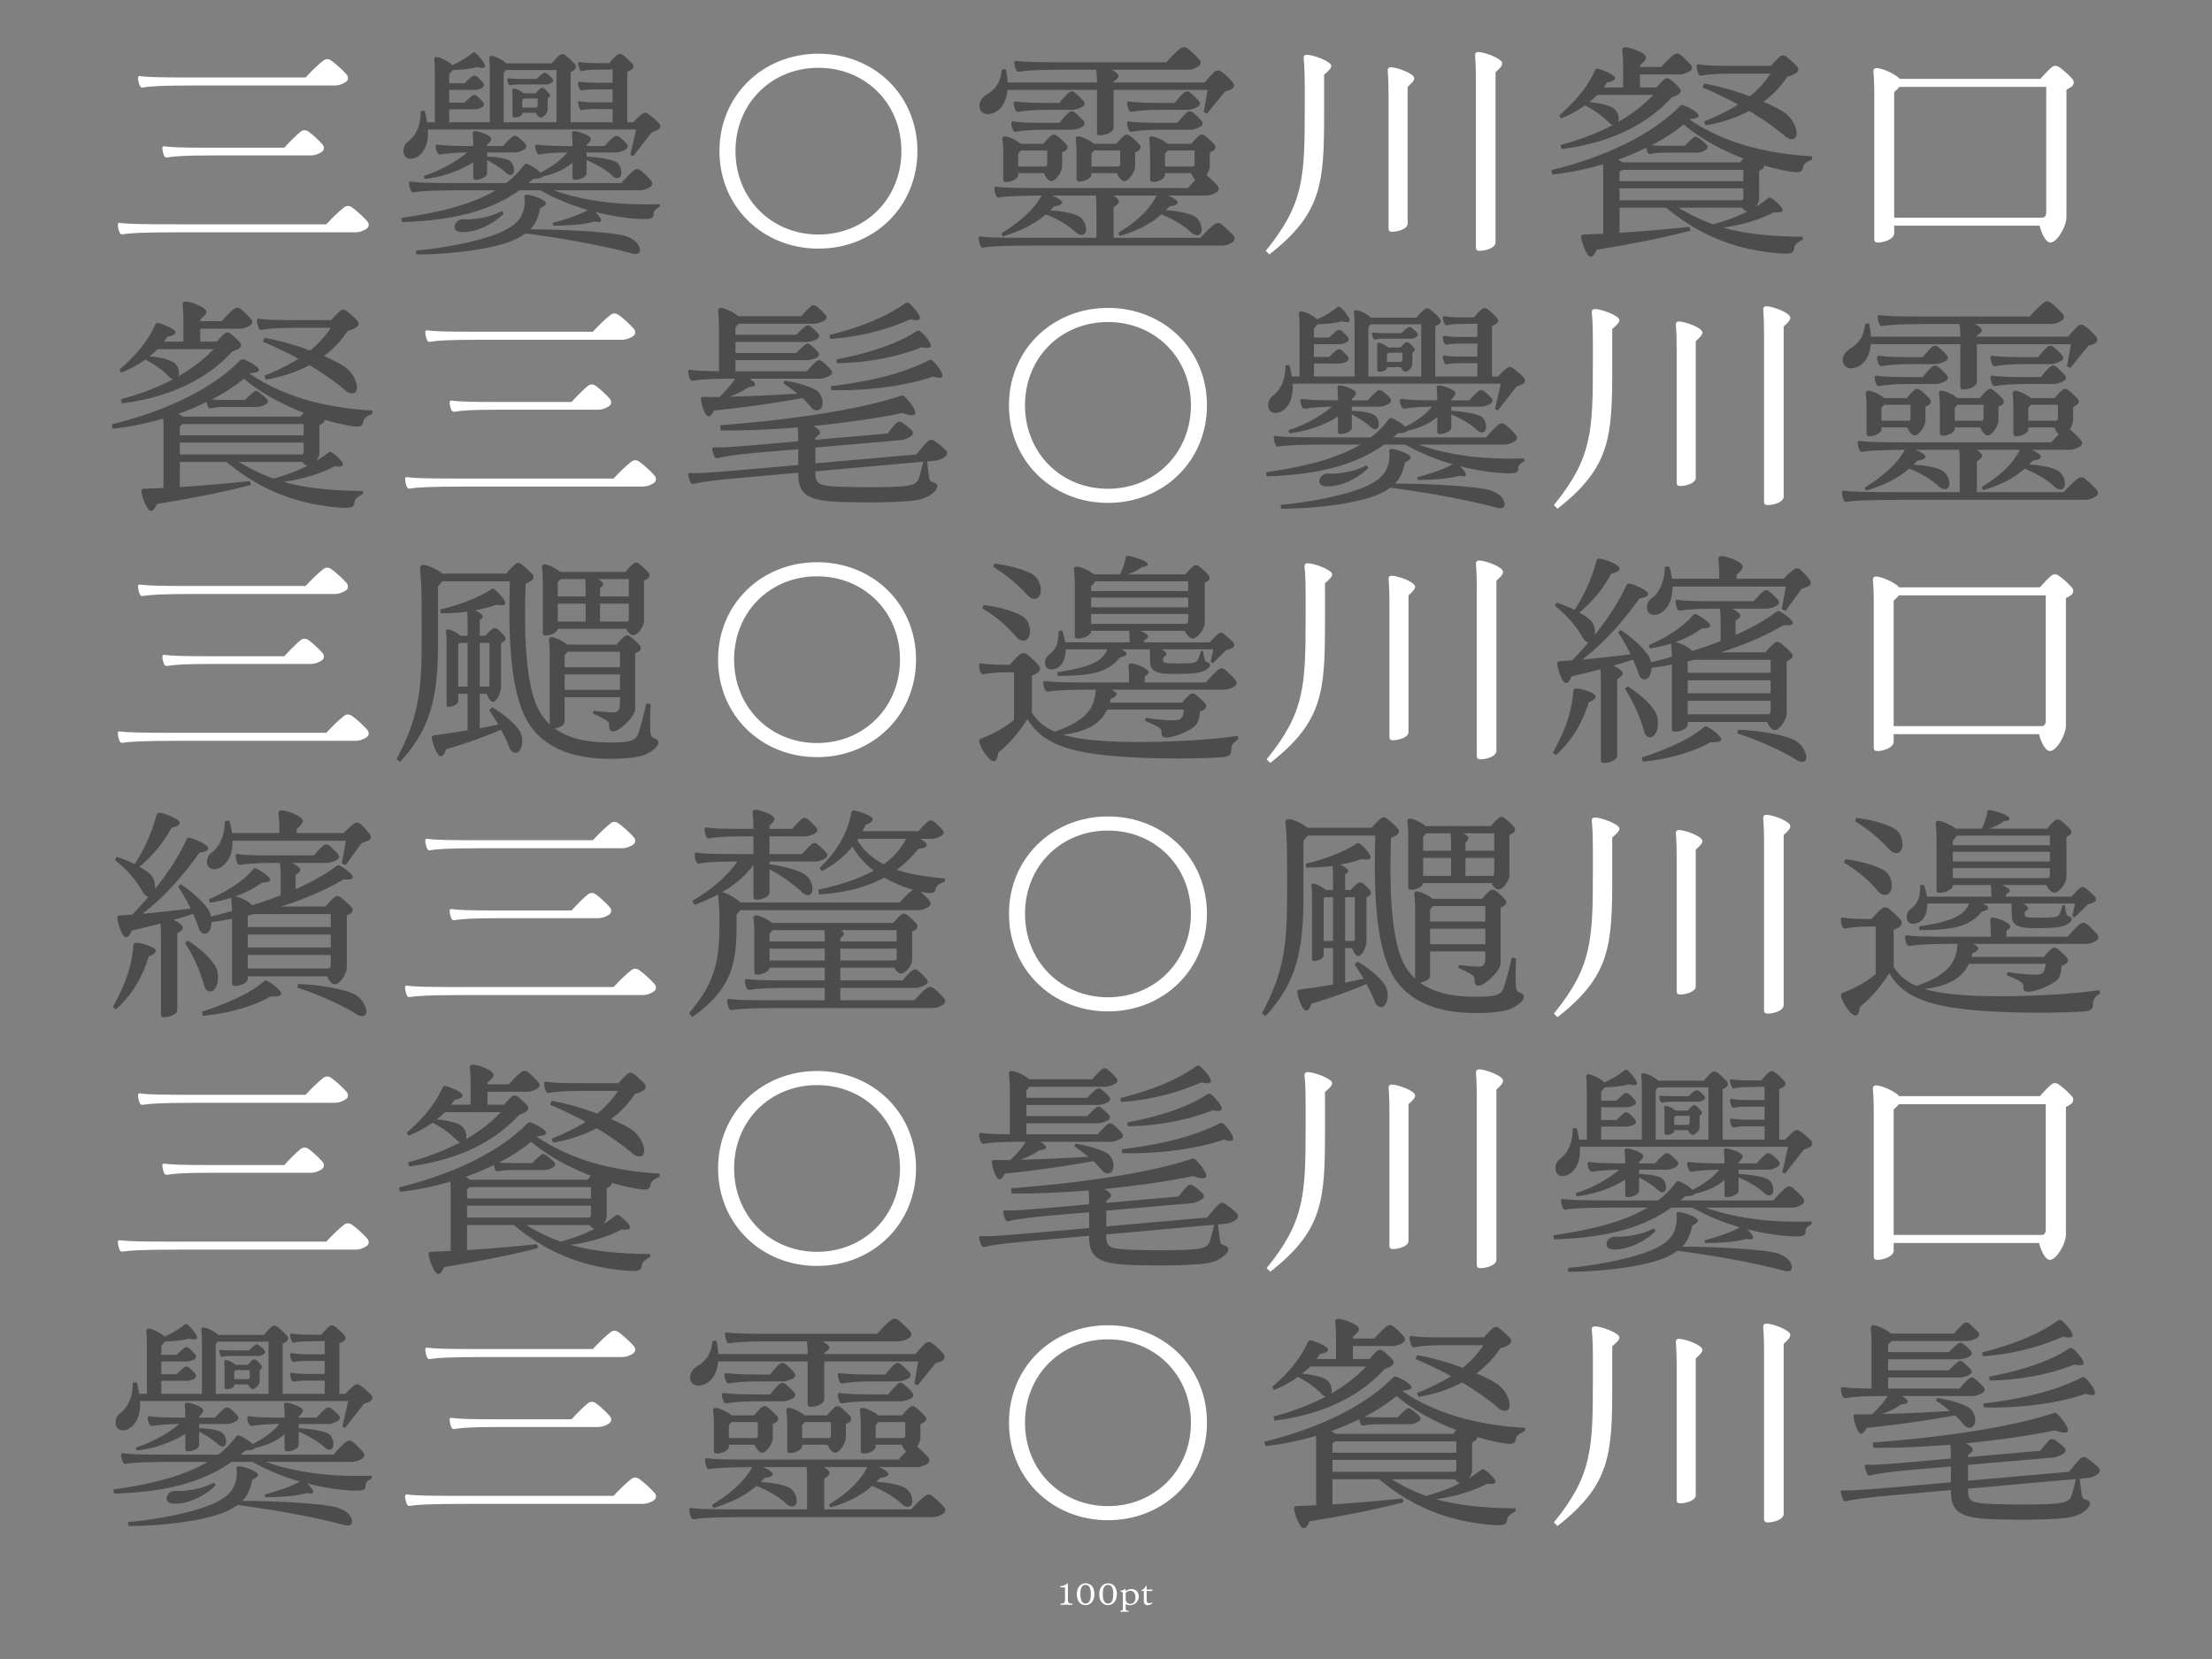 <svg xmlns="http://www.w3.org/2000/svg" viewBox="0 0 800 600"><rect x="0" y="0" width="800" height="600" fill="#808080" stroke="none"/><style>.st0{fill:#fff}.st2{fill:#4c4c4c}</style><path class="st0" d="M43.52 80.62c2.5.4 7.8.5 20.4.5h54.1c2.3-2.5 4.6-4.7 6.4-6.1.9-.7 1.9-.7 2.9 0 1.7 1.2 4.2 3.5 5.5 5 .7.8.7 1.9 0 2.5-.9.8-2.7 1.5-4.3 1.5h-64.6c-12.6 0-17.1.3-19.4.7-.6.1-.9 0-1.2-.5-.4-.7-.7-2.2-.7-3 0-.5.3-.7.9-.6zm7.3-53.1c2.5.4 7.5.5 18.5.5h41.2c2.3-2.5 4.6-4.7 6.4-6.1.9-.7 1.9-.7 2.9 0 1.7 1.2 4.2 3.5 5.5 5 .7.8.7 1.9 0 2.5-.9.8-2.7 1.5-4.3 1.5h-51.7c-11 0-15.2.3-17.5.7-.6.1-.9 0-1.2-.5-.4-.7-.7-2.2-.7-3 0-.5.3-.7.9-.6zm8.8 25.4c2.5.4 7.2.5 16.2.5h27c2.1-2.3 4.5-4.7 5.9-5.8.9-.7 1.9-.7 2.9 0 1.3.9 3.9 3.3 5 4.6.7.8.7 1.9 0 2.5-.9.8-2.7 1.5-4.3 1.5h-36.5c-9 0-12.9.3-15.2.7-.6.1-.9 0-1.2-.5-.4-.7-.7-2.1-.7-2.9 0-.5.3-.7.9-.6z"/><path class="st2" d="M179.26 68.82h-10.4c-12.2 0-16.7.3-19 .7-.6.1-.9 0-1.2-.5-.4-.7-.7-1.9-.7-2.7 0-.5.3-.7.9-.6 2.5.4 7.8.5 20 .5h14.2c2.4-1.8 4.4-3.9 6.2-6.2.6-.8.8-.9 1.5-.7 1.4.6 3.6 1.9 4.7 3.1 3.9-2 7.4-4.4 9.7-7.3-4.8.1-7.7.3-9.7.7-.6.1-.9 0-1.2-.5-.4-.7-.7-1.6-.7-2.4 0-.5.3-.7.9-.6 2.5.4 6.7.5 12.6.5 0-3-.2-3.9-.2-4.6 0-.5.2-.8.8-.8 1.4 0 6 1.6 6 2.8 0 .6-.5 1.3-1.5 2.2v.4h6.5c1.2-1.4 2.4-2.6 3.3-3.3.6-.5 1.3-.5 2 0 .8.6 2 1.6 2.8 2.6.4.5.4 1.2-.2 1.7-.7.6-2.5 1.3-3.5 1.3h-10.9v1.5c4.8.3 9.2 1.1 10.7 2 1.9 1.2 2.2 4.2 1.5 5.2-.5.7-1.6.9-2.7-.1-2.5-2.3-5.9-4.3-9.5-5.8v4.8c0 1.3-2.5 2.3-4.1 2.3-.8 0-1-.3-1-1.1v-5.1c-3 2.6-6.6 4.1-10.8 5-.2.6-2 .9-3.4.9l-1.7 1.5h33.6c1.7-2 3.4-3.8 4.5-4.6.8-.6 1.61-.6 2.3-.1 1.2.9 3.11 2.8 3.9 3.8.61.7.61 1.6-.2 2.2-.89.7-2.6 1.3-3.7 1.3h-31.3c11.1 4 24.3 5.5 38.2 5l.2.9c-2 1.2-2.3 1.6-2.3 2.9 0 1.2-1 1.6-3 1.6-5.1 0-11.5-.9-18.1-2.6 1.1 1.1 2.4 2.6 2.1 3.3-.2.5-1.1.4-2.4.2-3.5 1.1-10 1.5-14.9 1.5l-.2-1c4.9-1.3 10-3 12.7-4.7a78.1 78.1 0 0 1-17.1-7.1h-7.6c-10.8 7.7-24.5 10.9-42.5 11.5l-.2-1.5c14-2 25.5-4.9 34.1-10zm-27.1-28.6 1.4-.2c.4 1.4.7 2.8.9 4.2h2.8v-17.3c0-3.8-.2-4.8-.2-5.5 0-.5.2-.8.8-.8 1.1 0 4.4 1.5 5.7 2.9 2.7-1.1 5.3-2.7 7.1-4.2.6-.5 1-.4 1.4-.1 1 .8 3.7 4 3.3 4.9-.3.6-1.5.5-2.8.1-2.5.7-5.6 1-8.8 1.1-.3.4-.7.9-1.3 1.5v3.3h5.6c.8-.9 1.9-1.9 2.7-2.5.4-.3 1.1-.4 1.6 0 .7.5 1.9 1.7 2.4 2.4.4.5.3 1.2-.2 1.6-.7.5-1.9.9-2.9.9h-9.2v4.6h5.6c.8-.9 1.9-1.9 2.7-2.5.4-.3 1.1-.4 1.6 0 .7.5 1.9 1.7 2.4 2.4.4.5.3 1.2-.2 1.6-.7.5-1.9.9-2.9.9h-9.2v4.7h14.7v-17.9c0-3.7-.2-4.7-.2-5.3 0-.5.2-.8.7-.8 1.1 0 4.2 1.4 5.4 2.7h16.5c.9-1.1 2.1-2.4 2.9-3 .5-.4 1.2-.5 1.9 0 1 .7 2.5 2.1 3.5 3.2.7.8.5 1.7-.2 2.2-.4.3-.8.5-1.3.7v18.2h15.2v-4.8h-5.8c-4.4 0-4.9.4-5.5.4-.7 0-1.2-2-1.2-2.7 0-.3.1-.5.5-.5s1.8.4 6.2.4h5.8v-4.7h-5.8c-4.4 0-4.9.4-5.5.4-.7 0-1.2-2-1.2-2.7 0-.3.1-.5.5-.5s1.8.4 6.2.4h5.8v-4.8l-5.8.1c-4.4 0-4.8.5-5.4.5-.7 0-1.3-2-1.3-2.8 0-.3.1-.5.5-.5s1.8.4 6.2.4h4.6c.9-1.1 2.1-2.4 2.9-3 .5-.4 1.2-.5 1.9 0 1 .7 2.5 2.1 3.5 3.2.7.8.5 1.6-.2 2.1-.5.3-1 .6-1.6.8v18.3h2.2c1.1-1.2 2.1-2.2 3-2.9.8-.7 1.6-.7 2.4-.1 1.3.9 3 2.4 3.9 3.4.6.7.6 1.5 0 2s-1.6.9-2.6 1.2l-6.8 8.7-1-.5 2.1-9.2h-75.3c.1 1.8 0 3.4-.4 4.9-.9 3.6-3.8 6.2-6.6 5.6-2.3-.5-2.5-4.3-.3-6 3.3-2.6 4.7-6.2 4.7-11.1zm30.2 43.2c5-2.5 7.1-5.3 7.4-10.1.1-1.4-.1-1.7-.1-2.2 0-.4.3-.7.8-.7 1.9 0 7 1.9 7 3.1 0 .6-.9 1.2-2.1 1.8-.6 3.1-1.6 5.6-3.6 7.6 15.5.1 30.8 1.2 34.6 2.5 4.4 1.5 5.3 4.1 5 5.5-.2 1-1.6 1.1-2.9.7-10.8-2.9-24.8-5.4-38.4-7.2-1.5 1.1-3.4 2.1-5.7 3-7.5 2.8-21.6 4.6-33.8 4.6l-.1-1.4c12.2-1.1 25.5-4 31.9-7.2zm-13.4-28.3c-4.7.1-7.5.4-9.5.7-.6.1-.9 0-1.2-.5-.4-.7-.7-1.6-.7-2.4 0-.5.3-.7.9-.6 2.5.4 6.7.5 12.7.5 0-3.1-.2-4-.2-4.6 0-.5.2-.8.8-.8 1.4 0 5.9 1.5 5.9 2.8 0 .6-.5 1.2-1.5 2.1v.5h5.8c1.2-1.4 2.4-2.6 3.3-3.3.6-.5 1.3-.5 2 0 .8.6 2 1.6 2.8 2.6.4.5.4 1.2-.2 1.7-.7.6-2.5 1.3-3.5 1.3h-10.2v1.5c3.5.1 6.8.7 8.1 1.5 1.5.9 2.1 3.6 1.3 4.7-.5.7-1.5.6-2.4-.2-1.6-1.5-4.1-3.2-7-4.7v4.8c0 1.3-2.4 2.3-4 2.3-.8 0-1-.3-1-1v-5.3a42.4 42.4 0 0 1-17.6 6l-.3-1.1c5.1-1.6 11.3-4.7 15.7-8.5zm-1.3 24.2c3.4.2 9.5-.6 13.8-3l.7.9c-2.4 2.6-6.4 4.9-9.7 5.9-3.2 1-6.9 1.2-7.7 0-1.1-1.7.6-3.9 2.9-3.8zm33.6-35.1v-18.9h-18.3c-.2.3-.5.6-.8 1v17.9h19.1zm-17.4-15.9c.3 0 1.1.2 4.1.2h6.2c.8-.9 2.3-2.2 2.9-2.2.7 0 3 2.1 3 2.8 0 .6-1.4 1.4-2.2 1.4h-8.9c-3.8 0-3.9.3-4.5.3s-1-1.5-1-2.1c0-.3.2-.4.4-.4zm2.1 3.7c.7 0 2.5.9 3.4 1.7h4.4c.8-.9 1.8-2 2.4-2 .7 0 2.8 2.3 2.8 2.8 0 .4-.4.7-.9 1.1v4.1c0 1.2-1.6 2.8-2.5 2.8-.6 0-1.3-.8-1.7-1.7h-5v.2c0 1-1.7 1.5-2.8 1.5-.5 0-.7-.2-.7-.7v-6.9c0-1.3-.1-1.9-.1-2.3s.2-.6.7-.6zm7.7 6.9c.6 0 .8-.2.8-.9v-2.4h-5l-.6.6v2.7h4.8z"/><path class="st0" d="M260.2 54.62c0-20.1 15.7-35.2 35.8-35.2 20.2 0 35.8 15.1 35.8 35.2s-15.6 35.3-35.8 35.3-35.8-15.2-35.8-35.3zm35.8 30.2c17 0 30-13 30-30.2s-13-30.1-30-30.1-30 12.9-30 30.1c0 17.2 13 30.2 30 30.2zM43.52 264.53c2.5.4 7.8.5 20.4.5h54.1c2.3-2.5 4.6-4.7 6.4-6.1.9-.7 1.9-.7 2.9 0 1.7 1.2 4.2 3.5 5.5 5 .7.8.7 1.9 0 2.5-.9.8-2.7 1.5-4.3 1.5h-64.6c-12.6 0-17.1.3-19.4.7-.6.1-.9 0-1.2-.5-.4-.7-.7-2.2-.7-3 0-.5.3-.7.9-.6zm7.3-53.1c2.5.4 7.5.5 18.5.5h41.2c2.3-2.5 4.6-4.7 6.4-6.1.9-.7 1.9-.7 2.9 0 1.7 1.2 4.2 3.5 5.5 5 .7.8.7 1.9 0 2.5-.9.8-2.7 1.5-4.3 1.5h-51.7c-11 0-15.2.3-17.5.7-.6.1-.9 0-1.2-.5-.4-.7-.7-2.2-.7-3 0-.5.3-.7.9-.6zm8.8 25.4c2.5.4 7.2.5 16.2.5h27c2.1-2.3 4.5-4.7 5.9-5.8.9-.7 1.9-.7 2.9 0 1.3.9 3.9 3.3 5 4.6.7.8.7 1.9 0 2.5-.9.8-2.7 1.5-4.3 1.5h-36.5c-9 0-12.9.3-15.2.7-.6.1-.9 0-1.2-.5-.4-.7-.7-2.1-.7-2.9 0-.5.3-.7.9-.6z"/><path class="st2" d="M152.51 230.32v-6.9c0-15.4-.6-16.6-.6-17.9 0-.8.4-1.2 1.3-1.2 1.5 0 5.1 1.7 6.7 3.1h23.2a27 27 0 0 1 3.3-3.4c.6-.5 1.4-.5 2.1 0 1.1.8 3 2.5 4 3.6.7.8.5 1.8-.2 2.3-.6.4-1.3.8-2.2 1.1-.7 19.3.1 38 5.2 46.61 1 1.7 2.2 3.1 3.5 4.4v-24.7c0-4.3-.3-5.4-.3-6 0-.6.3-.9.9-.9 1.1 0 4.3 1.4 5.7 2.7h17.9a21 21 0 0 1 2.9-3c.5-.4 1.2-.5 1.9 0 1 .7 2.5 2.1 3.5 3.2.7.8.5 1.7-.2 2.2-.4.3-.9.5-1.4.8v20.1c0 2.8-5.8 8.1-7.9 8.1-.9 0-1.5-.5-1.5-1.8 0-1.8 0-1.9-5.9-4.7l.3-1c3.1.4 5.6.6 7.1.6 1.6 0 2.4-.7 2.4-3.2v-2.3h-20v8.8c0 1.4-2 2.3-3.6 2.5 5.2 3.9 12.4 5.1 20.5 5.1 7.1 0 8.9-.8 9.7-3.2 1.2-3.6 2.2-7.6 2.9-10.9l1.6.2c-.2 4-.2 7.5-.1 9.9.1 1.7.7 2.3 1.7 2.6.9.3 1.2 1 1.2 1.5 0 1.5-2.6 3.3-4.6 4.2-1.7.8-5.6 1.6-12.7 1.6-12.5 0-24.3-3.3-30.3-14-5.6-10.1-6.8-28.4-6.1-50.2h-24.4l-1.6 1.9v20.9c0 20.1-3.2 31.1-13.7 42.5l-1.3-1c8.2-15.4 9.1-25 9.1-44.2zm4.6 35.6c3.7-.5 7.9-1.1 12-1.8v-13.2h-3.4v2.6c0 1.2-1.9 2.1-3.4 2.1-.6 0-.8-.2-.8-.8v-22c0-3.1-.2-4-.2-4.6 0-.4.2-.6.6-.6.9 0 3.5 1.2 4.6 2.3h2.6v-3.9c0-3-.1-4.2-.2-4.8-3 .4-6.3.6-9.5.6l-.2-1.4c7.4-1.7 14.2-4.5 18.3-7.2.6-.4.9-.4 1.4 0 1.4 1.1 4.1 4 3.8 5.1-.2.7-1.4.7-3.2.4-2.2.8-4.9 1.5-7.8 2 1.4.6 2.9 1.6 2.9 2.3 0 .4-.4.8-1.1 1.2v5.7h2c.8-.9 1.8-1.9 2.5-2.4.5-.4 1.2-.5 1.9 0 .8.6 2.1 1.9 2.7 2.7.4.5.3 1.3-.3 1.7-.4.2-.7.5-1.1.7v15.9c0 1.9-1.6 5.3-3 5.3-.8 0-1.7-1.5-2.2-2.9h-2.5v12.5l6.7-1.4c-1.1-1.8-2.2-3.6-3.3-5.2l1.1-1c5.1 2.9 9.4 7.1 10.3 9.3 1.2 3 .3 6.2-1 6.9-1 .6-2.4 0-3-1.5-.7-1.9-1.8-4.2-3.1-6.6-6 2.6-13.5 5.2-19.9 7.1-.5 1.5-1.1 2.5-1.9 2.5-1.4 0-3.1-5-3.2-6.6-.1-.7.2-.9.9-1zm12-17.6v-15.8h-2.9l-.5.6v15.2h3.4zm7.7 0c.2-.1.2-.4.2-.7v-15.1h-3.5v15.8h3.3zm20.1-44.2c1.1 0 4.3 1.4 5.7 2.7h23.6a21 21 0 0 1 2.9-3c.5-.4 1.2-.5 1.9 0 1 .7 2.5 2.1 3.5 3.2.7.8.5 1.7-.2 2.2-.4.3-.9.5-1.4.8v14.5c0 2.1-2.3 5.2-3.9 5.2-1 0-2-1.1-2.6-2.3h-24.7c-.2 1.5-2.8 2.4-4.3 2.4-.8 0-1.1-.3-1.1-1.1v-17.9c0-4.1-.3-5.2-.3-5.8 0-.6.3-.9.9-.9zm14.9 11.6v-1.8c0-2.5-.1-3.7-.2-4.5h-8.8l-1.1 1.2v5.1h10.1zm0 9.1v-6.5h-10.1v6.5h10.1zm12.4 16.5v-5.6h-18.9l-1.1 1.2v4.4h20zm0 8.2v-5.6h-20v5.6h20zm-6.1-38.3c0 .5-.4 1-1.1 1.5v3h10.4v-6.3h-11.1c1 .6 1.8 1.2 1.8 1.8zm8.4 13.6c.7 0 .9-.3.9-1.1v-5.4h-10.4v6.5h9.5z"/><path class="st0" d="M259.7 238.53c0-20.1 15.7-35.2 35.8-35.2 20.2 0 35.8 15.1 35.8 35.2s-15.6 35.3-35.8 35.3-35.8-15.2-35.8-35.3zm35.8 30.2c17 0 30-13 30-30.2s-13-30.1-30-30.1-30 12.9-30 30.1c0 17.2 13 30.2 30 30.2z"/><path class="st2" d="M86.53 130.67c.7-.7 1-.9 1.8-.6 1.7.6 5.3 2.6 5.3 3.7 0 .7-1.1 1.1-3.1 1.2l-.2.2c11.6 7.9 26.4 12.3 44.3 13.3l.1 1.1c-2.7 1.3-3.1 1.8-3.4 3.1-.2 1.6-1.5 1.9-4.8 1.3-2.9-.5-6-1.2-9.2-2.2.1.5-.2 1-.6 1.3-.4.2-.8.5-1.2.7v10.1c0 .9-.5 2-1.2 2.9 1.4-.9 2.7-1.8 3.9-2.7.9-.7 1.1-.8 1.7-.5 1.3.8 4.2 3.4 4.1 4.4-.1.8-1.3.9-3.1.7-4.5 2.5-11.3 4.6-18.4 5.6 8.2 2.3 17.4 3.2 28.7 3.3l.1 1c-2.7 1.5-3 2.1-3.2 3.5-.2 1.6-1.8 1.8-5.4 1.5-13.5-1.1-27.3-5.2-40.8-16.5h-16.9v9.1c8.5-.6 17.5-1.3 25.3-2.2l.4 1.4c-10 2.7-23.5 5.2-34 6.9-.6 1.5-1.3 2.5-2.1 2.5-1.5.1-3.4-5.6-3.5-7.1 0-.7.3-.9 1-.9l7-.3v-21.1c0-1.8 0-3.1-.1-4-5.7 1.7-11.9 3-18.3 3.7l-.3-1.6c20.8-5.1 36.7-13.4 46.1-22.8zm-30.6-12.8c.5-1 .7-1.2 1.5-1 1.8.4 6 2.2 6 3.3 0 .7-1 1.3-2.9 1.6l-1.2 1.8h7v-7.6c0-4-.3-5.2-.3-5.9 0-.6.3-1 1.1-1 1.8 0 7.5 2 7.5 3.7 0 .7-.8 1.6-2.2 2.8v.6h7.7c1.7-1.9 3.4-3.6 4.5-4.4.8-.6 1.6-.6 2.3-.1 1.2.9 3.1 2.8 3.9 3.8.6.7.6 1.5-.2 2.1-.9.7-2.6 1.3-3.7 1.3h-14.5v4.7h6c.9-1.1 2.1-2.4 2.9-3 .5-.4 1.2-.5 1.9 0 1 .7 2.5 2.1 3.5 3.2.7.8.5 1.7-.2 2.2s-1.6.9-2.6 1.2c-8.4 9.3-21.5 16.4-39.9 18.7l-.3-1.5c7.2-1.9 13.5-4.4 18.9-7.2-.4-.1-.8-.3-1.1-.6-2.4-2.4-5.2-4.6-9-6.5-2.5 1.8-5.4 3.4-8.7 4.7l-.61-1.1c6.5-5.6 10.5-10.9 12.7-15.8zm7.3 13.5c1.2 1.1 1.9 3.3 1.3 4.7 5.3-3 9.5-6.4 12.7-9.8h-20.2c-.9.9-1.9 1.8-3 2.6 4.6.4 7.9 1.4 9.2 2.5zm2.9 19.3h42.5l1.2-1.4c-7.5-2.9-15.2-6.9-21.6-12.3-3.2 2.6-7.1 5.2-11.6 7.5 1.2.1 2.8.2 5.7.2h6.3c1.2-1.3 2.3-2.3 3.1-2.9.6-.5 1-.5 1.6-.1.9.6 2.2 1.6 3.1 2.5.6.6.6 1.3 0 1.8-.9.7-2.1 1.2-3.6 1.2h-10c-3.7 0-4.5.1-6.1.4-.9.2-1.2.1-1.5-.5-.2-.4-.4-1.1-.5-1.7-3.1 1.5-6.6 3-10.2 4.3.6.3 1.1.6 1.6 1zm43.7 6.8v-4.1h-43.8c-.3.2-.6.5-1 .7v3.4h44.8zm-.8 6.9c.6 0 .8-.3.8-1.1v-3.2h-44.8v4.3h44zm-10.1 8.7c4.4-1.2 8.5-2.7 12.2-4.6-.7-.2-1.3-.7-1.8-1.4h-22.9c4.1 2.5 8.2 4.5 12.5 6zm-5.1-57.8c2.5.4 6.3.5 13.7.5h12.3a27 27 0 0 1 3.3-3.4c.6-.5 1.4-.5 2.1 0 1.1.8 3 2.5 4 3.6.7.8.5 1.8-.2 2.3-.9.6-2 1.1-3.3 1.4-2.3 3.5-5.1 6.5-8.6 9.1 3.9 1.7 6.9 3.3 8.2 4.4 3.2 2.7 4.3 6.6 3.5 8.3-.5 1-2.2 1.3-4.1-.4-3.1-2.7-7.6-5.9-12.8-9a51.5 51.5 0 0 1-15.8 5.2l-.5-1.4c4.7-1.9 8.8-3.9 12.3-6.1-4.2-2.3-8.6-4.4-12.9-6.2l.6-1.4c5.6 1 11.5 2.7 16.5 4.6 3-2.4 5.5-5.1 7.5-8.2h-12.1c-7.4 0-10.4.3-12.7.7-.6.1-.9 0-1.2-.5-.4-.7-.7-2.1-.7-2.9 0-.5.3-.7.9-.6z"/><path class="st0" d="M147.41 172.58c2.5.4 7.8.5 20.4.5h54.1c2.3-2.5 4.6-4.7 6.4-6.1.9-.7 1.9-.7 2.9 0 1.7 1.2 4.2 3.5 5.5 5 .7.8.7 1.9 0 2.5-.9.8-2.7 1.5-4.3 1.5h-64.6c-12.6 0-17.1.3-19.4.7-.6.1-.9 0-1.2-.5-.4-.7-.7-2.2-.7-3 0-.5.3-.7.9-.6zm7.3-53.1c2.5.4 7.5.5 18.5.5h41.2c2.3-2.5 4.6-4.7 6.4-6.1.9-.7 1.9-.7 2.9 0 1.7 1.2 4.2 3.5 5.5 5 .7.8.7 1.9 0 2.5-.9.8-2.7 1.5-4.3 1.5h-51.7c-11 0-15.2.3-17.5.7-.6.1-.9 0-1.2-.5-.4-.7-.7-2.2-.7-3 0-.5.3-.7.9-.6zm8.8 25.4c2.5.4 7.2.5 16.2.5h27c2.1-2.3 4.5-4.7 5.9-5.8.9-.7 1.9-.7 2.9 0 1.3.9 3.9 3.3 5 4.6.7.8.7 1.9 0 2.5-.9.8-2.7 1.5-4.3 1.5h-36.5c-9 0-12.9.3-15.2.7-.6.1-.9 0-1.2-.5-.4-.7-.7-2.1-.7-2.9 0-.5.3-.7.9-.6z"/><path class="st2" d="M249.8 133.77c1.9.3 5.1.4 10.2.5v-15.6c0-4.4-.3-5.6-.3-6.3 0-.7.3-1 1-1 1.2 0 4.7 1.5 6.3 3h22.8c1.2-1.4 2.6-2.9 3.5-3.6.6-.5 1.4-.5 2 0 .8.6 2.5 2.2 3.3 3.2.4.5.5 1.3-.2 1.8-.8.6-2.7 1.3-3.9 1.3h-27.3l-1.2 1.3v2.7h22c1.2-1.3 2.4-2.4 3.3-3.1.5-.4 1.2-.4 1.7 0 .8.6 2.2 1.8 3 2.8.4.5.4 1.2-.3 1.7-.8.6-2.7 1.2-3.9 1.2H266v4h22c1.2-1.3 2.4-2.4 3.3-3.1.5-.4 1.1-.4 1.6 0 .8.6 2.2 1.8 3 2.8.4.5.5 1.2-.2 1.7-.8.6-2.7 1.2-3.9 1.2H266v4h25.8c1.2-1.4 2.6-2.9 3.5-3.6.6-.5 1.4-.5 2 0 .8.6 2.5 2.2 3.3 3.2.4.5.5 1.3-.2 1.8-.8.6-2.7 1.3-3.9 1.3H271c1.2.7 2.1 1.5 2.1 2 0 .7-1 .9-2.3 1-1.9 1.3-4.2 2.5-7 3.5 8.1-.2 16.7-.6 24.6-1.1-1.6-1.3-3.4-2.6-5.1-3.8l.4-.9c5.4.8 10.9 2.6 12.3 4.1 1.8 2 2 5.2.5 6.3-.8.6-2.1.5-3.1-.7-.8-1-1.9-2.2-3.2-3.4a410 410 0 0 1-32 4.5c-.6 1.3-1.3 2.1-2 2.1-1.3 0-2.7-5-2.7-6.3 0-.5.2-.7.9-.7h5.8c2.4-2.3 4.4-4.6 5.6-6.6h-.6c-8.3 0-12.1.3-14.4.7-.6.1-.9 0-1.2-.5-.4-.7-.7-2-.7-2.8 0-.5.3-.7.9-.6zm-.1 37.3c2.6.2 7.9-.2 20.8-1.3l18.2-1.6v-5.7l-12 1c-10.5.9-14.7 1.6-16.9 2.2-.6.1-.9.1-1.3-.4-.4-.7-.8-2-.9-2.8 0-.5.2-.8.8-.7 2.6.2 7.5-.2 18.1-1.1l12.2-1.1v-.1c0-2.6-.1-4-.2-4.9-9.8.8-19.6 1.2-27.9 1.1l-.1-1.9c22.9-1.7 48.9-5.2 64.9-10.5.9-.3 1.3-.3 1.9.3 1.1 1.1 4.4 4.9 3.6 6.2-.5.8-2.7.3-4.6-.4-8.9 1.9-20.5 3.5-32.2 4.7 1.4.7 2.5 1.6 2.5 2.3 0 .6-.7 1.2-1.7 1.9v.8l26.1-2.3c1.1-1.4 2.4-3 3.2-3.8.6-.5 1.4-.6 2-.2.9.6 2.7 2 3.6 2.9.4.5.6 1.3-.1 1.9-.7.6-2.5 1.5-3.7 1.6l-31.1 2.7v5.7l36.5-3.2c1.5-1.9 3.1-3.8 4.1-4.7.7-.7 1.5-.8 2.3-.3 1.3.8 3.3 2.5 4.2 3.4.7.7.7 1.6 0 2.2-.8.8-2.5 1.5-3.6 1.6l-3.1.3c.3 2.6.6 5.1.8 6.1.2.9.5 1.2 1.3 1.4 1 .3 1.6.8 1.6 1.5 0 1.3-2 3-3.9 3.9-2.1 1-4.4 1.4-10.6 1.7-6 .3-14.4.3-21.6 0-10.8-.5-14.2-2.7-14.2-10.1v-.4l-17.9 1.6c-12.9 1.1-17.5 1.8-19.7 2.4-.6.1-.9.1-1.3-.4-.4-.7-.8-2-.9-2.8 0-.5.2-.8.8-.7zm53.2 4.9c6.2.3 16.8.3 22.2 0 4.9-.3 6.5-1 7.2-2.9.4-1.2 1-3.4 1.6-6.1l-39 3.5v.6c0 3.7 1 4.6 8 4.9zm24.2-66.1c.7-.5 1.2-.6 1.8-.1 1.4 1.2 4.4 4.5 3.7 5.6-.4.6-1.7.5-3.3.1a86.3 86.3 0 0 1-29.1 7.1l-.2-1.4c11.9-3 20.8-6.8 27.1-11.3zm8.3 20.7c1-.5 1.3-.6 1.9-.1 1.4 1.2 4 4.6 3.4 5.8-.3.6-1.9.3-3.3-.1-9.2 3.3-23.7 5.3-36.8 4.9l-.1-1.4c13.9-1.7 25.4-4.4 34.9-9.1zm-4.4-10.5c.9-.6 1.3-.7 2-.1 1.4 1.2 4.2 4.4 3.6 5.4-.3.5-1.6.6-3.2.2-8.8 3.5-19.5 5.6-30.7 5.8l-.2-1.4c12.1-2.3 22.1-5.7 28.5-9.9z"/><path class="st0" d="M147.41 356.48c2.5.4 7.8.5 20.4.5h54.1c2.3-2.5 4.6-4.7 6.4-6.1.9-.7 1.9-.7 2.9 0 1.7 1.2 4.2 3.5 5.5 5 .7.8.7 1.9 0 2.5-.9.8-2.7 1.5-4.3 1.5h-64.6c-12.6 0-17.1.3-19.4.7-.6.1-.9 0-1.2-.5-.4-.7-.7-2.2-.7-3 0-.5.3-.7.9-.6zm7.3-53.1c2.5.4 7.5.5 18.5.5h41.2c2.3-2.5 4.6-4.7 6.4-6.1.9-.7 1.9-.7 2.9 0 1.7 1.2 4.2 3.5 5.5 5 .7.8.7 1.9 0 2.5-.9.8-2.7 1.5-4.3 1.5h-51.7c-11 0-15.2.3-17.5.7-.6.1-.9 0-1.2-.5-.4-.7-.7-2.2-.7-3 0-.5.3-.7.9-.6zm8.8 25.4c2.5.4 7.2.5 16.2.5h27c2.1-2.3 4.5-4.7 5.9-5.8.9-.7 1.9-.7 2.9 0 1.3.9 3.9 3.3 5 4.6.7.8.7 1.9 0 2.5-.9.8-2.7 1.5-4.3 1.5h-36.5c-9 0-12.9.3-15.2.7-.6.1-.9 0-1.2-.5-.4-.7-.7-2.1-.7-2.9 0-.5.3-.7.9-.6z"/><path class="st2" d="M48.22 342.28c.1-1.1.4-1.4 1.3-1.3 1.8.1 6.8 1.5 6.8 2.9 0 .7-.8 1.4-2.5 2-2.2 7-5.5 13.4-11.9 19.2l-1.1-.9c4.6-8.2 6.8-14.8 7.4-21.9zm-6-32.4c2.4.8 4.6 1.7 6.5 2.6 3.7-5.7 6.3-11.7 7.8-17.4.3-1.1.7-1.2 1.4-1.1 1.6.2 7.1 2.2 7.1 3.6 0 .9-1.3 1.4-3 1.8a47.6 47.6 0 0 1-11.6 14.1c2.3 1.3 3.9 2.5 4.6 3.5.9 1.4 1.2 3.2 1 4.6 4.7-5.9 8.7-12 11.2-17.5.5-1.1.7-1.2 1.6-1 1.9.4 6.5 2.5 6.5 3.7 0 .9-1.2 1.3-3.2 1.6-5.8 8.3-13 16.3-20.6 22.1 5.8-.5 11.8-1.2 17.4-1.9-1.2-2.6-2.7-5.2-4.5-7.9l.9-.9c5.3 3.4 9.8 8.2 10.6 10.3.2.4.3.9.4 1.4 2.6-.6 5.1-1.3 7.6-2-.1-3-.3-3.9-.3-4.5v-.3c-2.4.8-5 1.4-7.7 1.8l-.4-1.2c6.9-3 12.6-6.8 15.9-10.7.5-.6.8-.7 1.4-.4 1.6.8 5.1 3 4.9 4.1-.1.7-1.2.9-2.9.9a37.4 37.4 0 0 1-9.7 5c1.8.3 5 1.9 6.1 3.2 3.6-1.1 7.1-2.3 10.3-3.6v-6.5c0-3.2-.2-4.5-.3-5.2h-1.6c-6.7 0-10.2.3-12.5.7-.6.1-.9 0-1.2-.5-.4-.7-.7-2-.7-2.8 0-.5.3-.7.9-.6 2.5.4 6.8.5 13.5.5h13.9c1.2-1.4 2.6-2.9 3.5-3.6.6-.5 1.4-.5 2 0 .8.6 2.5 2.2 3.3 3.2.4.5.5 1.3-.2 1.8-.8.6-2.7 1.3-3.9 1.3h-12.6c1.6.8 3 1.7 3 2.5 0 .6-.6 1.2-1.7 1.8v5.2c5.8-2.6 10.7-5.3 14.4-8.1.8-.6 1-.7 1.6-.4 1.6.8 4.8 3.2 4.7 4.2-.1.8-1.3.9-3.4.8-6.4 3.8-14.2 7.1-22.6 9.8h16.1a27 27 0 0 1 3.3-3.4c.6-.5 1.4-.5 2.1 0 1.1.8 3 2.5 4 3.6.7.8.5 1.7-.2 2.2-.4.3-.9.6-1.5.8v18.8c0 2.4-2.6 6.1-4.3 6.1-1.1 0-2.2-1.4-2.8-2.9h-28.7v.8c0 1.7-2.8 2.7-4.6 2.7-.8 0-1.1-.3-1.1-1.1v-23.2c-2.5.5-5 .9-7.4 1.2-.1 1.9-.7 3.5-1.7 4-1.1.5-2.3 0-2.9-1.7-.6-1.8-1.3-3.5-2.1-5.3-2.2.8-4.6 1.5-7.1 2.2 1.8.8 3.4 2 3.4 2.8 0 .6-.7 1.3-2 2.1v27.6c0 1.7-3 2.7-4.8 2.7-.8 0-1.1-.3-1.1-1.2v-27.7c0-2.6-.1-4.1-.2-5-3.6 1-7.1 1.8-10.4 2.6-.6 1.5-1.3 2.4-2.1 2.4-1.4 0-3-5.4-3.1-7 0-.6.2-.8 1-.9l4.4-.3c2-2.1 4-4.2 5.9-6.5-.7 0-1.4-.6-2-1.6-2.6-4.5-5.7-8.1-10.2-11.7l.7-1.1zm25.7 30.3c5.3 3.3 9.6 7.7 10.5 10.4.8 2.5.5 6.5-1.4 7.7-1.2.7-2.6.2-3.1-1.6-1.5-5.3-3.7-10.5-7-15.6l1-.9zm27.2 15c.7-.6.9-.7 1.7-.3 1.8.9 5.1 3.5 4.9 4.6-.1.7-1.3 1-3.9.9-5.1 3.1-14.8 6.2-24.5 7l-.3-1.5c9.5-3 17.7-6.9 22.1-10.7zm-13.8-58.2 1.6-.2c.5 1.5.8 3 1 4.5h17.1v-1.3c0-3.9-.3-5.1-.3-5.9 0-.6.3-1 1.1-1 1.9 0 7.7 2.1 7.7 3.8 0 .7-.8 1.7-2.2 2.9v1.5h17c1.2-1.4 2.9-2.8 3.7-3.4.6-.5 1.6-.5 2.2 0 1.2 1 2.7 2.7 3.5 3.8.7.9.4 1.8-.3 2.2-.7.4-1.7.7-2.6 1l-5.8 8-1.4-.6 1.5-8.2h-41c0 1.9-.3 3.7-.8 5.2-1.2 3.4-4.3 5.5-6.5 5-2.7-.6-2.5-4.4-.2-6 3-2.1 4.7-6.7 4.7-11.3zm38.3 38.3v-4.7h-27.7c-.7.2-1.5.4-2.3.5v4.2h30zm0 7.4v-4.7h-30v4.7h30zm-1.1 7.6c.8 0 1.1-.4 1.1-1.5v-3.4h-30v4.9h28.9zm-10.7 5.6c9.4.3 18.3 2.4 20.7 3.9 3.1 1.9 4.3 5.3 3.9 6.7-.4 1.3-2 1.3-3.7.2-4.6-3-13.5-7-21.2-9.5l.3-1.3zm152.38-22.8c0-6.7-.5-8.3-.5-9.3v-.3c-2.6 1.4-5.5 2.7-8.6 3.8l-.7-1.5c7.3-4.2 12.7-9.1 16.3-14.2-7.7 0-11.3.3-13.6.7-.6.1-.9 0-1.2-.5-.4-.7-.7-2-.7-2.8 0-.5.3-.7.9-.6 2.5.4 7 .5 14.9.5h5.5v-6.4h-2.9c-7 0-10.6.3-12.9.7-.6.1-.9 0-1.2-.5-.4-.7-.7-2-.7-2.8 0-.5.3-.7.9-.6 2.5.4 6.9.5 13.9.5h2.9c0-4.2-.3-5.2-.3-6 0-.6.3-.9 1-.9 1.6 0 6.9 1.8 6.9 3.3 0 .6-.7 1.4-1.8 2.4v1.2h8.2c1.2-1.4 2.6-2.9 3.5-3.6.6-.5 1.4-.5 2 0 .8.6 2.5 2.2 3.3 3.2.4.5.5 1.3-.2 1.8-.8.6-2.7 1.3-3.9 1.3h-12.9v6.4h11.8c1.2-1.4 2.6-2.9 3.5-3.6.6-.5 1.4-.5 2 0 .8.6 2.5 2.2 3.3 3.2.4.5.5 1.3-.2 1.8-.8.6-2.7 1.3-3.9 1.3h-16.5v1c5.7.7 11.6 2.6 13.1 3.9 2.2 1.8 2.9 4.8 2.2 6.3-.6 1.3-2.1 1.3-3.3.1-3-2.8-7.2-6-12-8.5v8.5c0 1.5-2.9 2.5-4.7 2.5-.8 0-1.1-.3-1.1-1.2v-11.3c-3.2 4.2-7 7.3-11.4 9.8 1.7.3 5.2 2.1 6.6 3.7h57.7c1.7-1.9 3.4-3.6 4.5-4.4l.3-.2c-3.2-.9-6.8-2.3-10.4-4.4-6.2 3.4-13.9 5.5-23.6 6.1l-.3-1.7c8.4-1.8 15-4.1 20.1-6.9-3-2.3-5.7-5.2-7.7-8.7-2.6 3.3-6.1 6.2-11.1 8.9l-.8-1.2c6.9-6.6 10.1-12.9 11.4-19.6.2-1 .5-1.2 1.3-1.1 1.6.2 6.5 1.9 6.5 3.1 0 .9-1.1 1.5-2.5 2l-1.1 2.3h20.2c1.2-1.4 2.6-2.8 3.5-3.5.6-.5 1.4-.5 2 0 .8.6 2.5 2.2 3.3 3.2.4.5.5 1.3-.2 1.8-.8.6-2.7 1.3-3.9 1.3h-4.1c1.3.7 2.4 1.6 2.4 2.2 0 .8-1.2 1.3-3 1.4-2.3 2.8-4.9 5.4-7.9 7.6 4.9 1.6 10.7 2.6 17.4 3.1l.1 1.1c-2.7 1.1-3.2 1.7-3.4 2.9-.3 1.5-1.9 1.6-5.5.8a32 32 0 0 1 3.2 3.2c.6.7.6 1.6-.2 2.2-.9.7-2.6 1.3-3.7 1.3h-64.5c-.3.5-.8 1-1.3 1.6v3.3c0 13.9-1.4 23.5-16 33.7l-1.2-1.4c10.3-11.8 11-20.7 11-33.3zm3.7 28.2c2.5.4 7.6.5 18.9.5h15.5v-4.5h-10.8c-9.8 0-13.9.3-16.2.7-.6.1-.9 0-1.2-.5-.4-.7-.7-2-.7-2.8 0-.5.3-.7.9-.6 2.5.4 7.4.5 17.2.5h10.8v-4.6h-20c-.1 1.5-2.7 2.5-4.4 2.5-.8 0-1.1-.3-1.1-1.1v-13.7c0-3.9-.3-5-.3-5.7 0-.6.3-.9.9-.9 1.2 0 4.4 1.4 5.8 2.7h43.9c.9-1.1 2.1-2.4 2.9-3 .5-.4 1.2-.5 1.9 0 1 .7 2.5 2.1 3.5 3.2.7.8.5 1.7-.2 2.2-.4.3-.8.5-1.3.7v10.2c0 2-2.4 5-4 5-.9 0-1.9-1-2.5-2.1h-19.5v4.6h22.5c1.2-1.4 2.6-2.9 3.5-3.6.6-.5 1.4-.5 2 0 .8.6 2.5 2.2 3.3 3.2.4.5.5 1.3-.2 1.8-.8.6-2.7 1.3-3.9 1.3h-27.2v4.5h26.8c1.7-1.9 3.4-3.6 4.5-4.4.8-.6 1.6-.6 2.3-.1 1.2.9 3.1 2.8 3.9 3.8.6.7.6 1.6-.2 2.2-.9.7-2.6 1.3-3.7 1.3h-54.7c-11.3 0-15.6.3-17.9.7-.6.1-.9 0-1.2-.5-.4-.7-.7-2.1-.7-2.9 0-.5.3-.7.9-.6zm34.4-20.8c0-2-.1-3.3-.2-4.1h-18.7c-.3.4-.6.8-1.1 1.3v2.8h20zm0 6.9v-4.3h-20v4.3h20zm26-6.9v-4.1h-20.1c.6.4 1 .9 1 1.3 0 .5-.5 1-1.3 1.6v1.2h20.4zm-.9 6.9c.7 0 .9-.3.9-1.1v-3.2h-20.4v4.3h19.5zm-3.8-34.8c3.7-2.6 6.3-5.7 8.1-9.2h-17.3c-.1.2-.2.4-.3.5 2.3 3.8 5.5 6.6 9.5 8.7zm35.24-227.06c2.5.4 7.8.5 20.6.5h21.1v-10c0-2.9-.1-4.4-.2-5.3h-15.8c1.8.7 3.6 1.8 3.6 2.5 0 .6-.9 1.2-2.9 1.4l-1.4 1.5c5 .2 9.4 1.3 10.8 2.4 2.1 1.7 2.5 4.5 1.9 5.6-.6 1.1-2.1 1.2-3.6-.2-2.7-2.5-6.4-4.7-10.7-6.4-3.9 3.4-9 6-15.6 8l-.5-1.1c6.7-4.2 11.7-8.5 14.5-13.6l.1-.1c-9.4.1-13.1.3-15.2.7-.6.1-.9 0-1.2-.5-.4-.7-.7-2-.7-2.8 0-.5.3-.7.9-.6 2.5.4 7.6.5 19.2.5h49.9c.9-1.1 1.9-2.1 2.7-2.9-.6-.6-1.2-1.6-1.6-2.5h-9.4v.6c0 1.6-2.7 2.6-4.3 2.6-.8 0-1.1-.3-1.1-1.1v-9.2c0-3.6-.3-4.7-.3-5.3 0-.6.3-.9.9-.9 1.2 0 4.4 1.4 5.7 2.7h8.6c.9-1.1 2.1-2.4 2.9-3 .5-.4 1.2-.5 1.9 0 1 .7 2.5 2.1 3.5 3.2.7.8.5 1.7-.2 2.2-.4.3-.9.5-1.4.8v4.8c0 1-.5 2.2-1.2 3.3l.1.1c1.2.9 3.1 2.8 3.9 3.8.6.7.6 1.6-.2 2.2-.9.7-2.6 1.3-3.7 1.3h-14c1.8.7 3.5 1.8 3.5 2.5 0 .6-.9 1.2-3 1.4l-1.3 1.4c5 .3 9.4 1.4 10.8 2.5 2.1 1.7 2.5 4.6 1.9 5.7-.6 1.1-2.1 1.2-3.6-.2-2.6-2.5-6.4-4.7-10.7-6.5-3.7 3.3-8.4 5.9-15.1 7.8l-.5-1.1c6.9-4.2 11.3-8.5 13.8-13.4l.1-.1h-15.7c1.1.7 2 1.5 2 2.1 0 .7-.7 1.3-1.9 2.1v11.1h31.4c1.8-2 3.6-3.8 5.1-4.9.8-.6 1.7-.6 2.4-.1 1.2.9 3.5 3.1 4.4 4.1.6.7.7 1.7-.1 2.3-1 .8-2.6 1.4-3.9 1.4h-66.6c-12.8 0-17.3.3-19.6.7-.6.1-.9 0-1.2-.5-.4-.7-.7-2.1-.7-2.9 0-.5.3-.7.9-.6zm7.5-60.4 1.4-.1c.4 1.6.6 3.3.7 4.8h32.3c0-2.6-.2-3.8-.3-4.6h-11.3c-10 0-14.1.3-16.4.7-.6.1-.9 0-1.2-.5-.4-.7-.7-2-.7-2.8 0-.5.3-.7.9-.6 2.5.4 7.4.5 17.4.5h36.7c1.8-2 3.6-3.9 5.1-5 .8-.6 1.7-.6 2.4-.1 1.2.9 3.6 3.1 4.4 4.1.6.7.7 1.7-.1 2.3-1 .8-2.6 1.4-3.9 1.4h-27.7c1.4.7 2.5 1.6 2.5 2.3 0 .6-.7 1.2-1.8 1.9v.4h33c1.1-1.4 2.6-3 3.5-3.8.8-.7 1.6-.7 2.5-.1 1.2.8 3.2 2.7 4.2 4 .6.8.4 1.8-.5 2.3-.5.3-1.3.6-2.3.8l-6.6 8.1-1.2-.6 1.4-8h-34v13.6c0 1.8-3 2.8-4.8 2.8-.9 0-1.2-.3-1.2-1.2v-15.2h-32.4c-.1 1.2-.3 2.3-.6 3.2-1 3-2.9 4.8-5.3 5.4-2 .5-3.7-.3-4.1-2-.5-2 .7-3.8 2.5-4.9 3.7-2.3 5-4.8 5.5-9.1zm1.1 24.2c1.2 0 4.4 1.4 5.7 2.7h8.2c.9-1.1 2.1-2.4 2.9-3 .5-.4 1.2-.5 1.9 0 1 .7 2.5 2.1 3.5 3.2.7.8.5 1.7-.2 2.2-.4.3-.8.5-1.3.7v4.9c0 2.1-2.3 5.5-3.9 5.5-1 0-2.1-1.5-2.7-2.9h-9.3v.6c0 1.6-2.7 2.6-4.3 2.6-.8 0-1.1-.3-1.1-1.1v-9.2c0-3.6-.3-4.7-.3-5.3 0-.6.3-.9.9-.9zm3.2-5.4c2.5.4 6.6.5 12.1.5h4.4c1.2-1.5 2.6-3.1 3.5-3.8.6-.5 1.4-.5 2 0 .8.6 2.5 2.2 3.3 3.2.4.5.5 1.3-.2 1.8-.8.6-2.7 1.3-3.9 1.3h-9.1c-5.5 0-8.8.3-11.1.7-.6.1-.9 0-1.2-.5-.4-.7-.7-1.8-.7-2.6 0-.5.3-.7.9-.6zm.9-7.2c2.5.4 6.6.5 12 .5h3.6c1.2-1.5 2.6-3.1 3.5-3.8.6-.5 1.4-.5 2 0 .8.6 2.5 2.2 3.3 3.2.4.5.5 1.3-.2 1.8-.8.6-2.7 1.3-3.9 1.3h-8.3c-5.4 0-8.7.3-11 .7-.6.1-.9 0-1.2-.5-.4-.7-.7-1.8-.7-2.6 0-.5.3-.7.9-.6zm10.3 23.5c.7 0 .9-.3.9-1.2v-4.6h-9.5l-1 1.1v4.7h9.6zm12.1-10.9c1.2 0 4.4 1.4 5.7 2.7h8.1c.9-1.1 2.1-2.4 2.9-3 .5-.4 1.2-.5 1.9 0 1 .7 2.5 2.1 3.5 3.2.7.8.5 1.7-.2 2.2-.4.3-.8.5-1.3.7v4.9c0 2.1-2.3 5.5-3.9 5.5-1 0-2.1-1.5-2.7-2.9h-9.2v.4c0 1.6-2.7 2.6-4.3 2.6-.8 0-1.1-.3-1.1-1.1v-9c0-3.6-.3-4.7-.3-5.3 0-.6.3-.9.9-.9zm14.3 10.9c.7 0 .9-.3.9-1.2v-4.6h-9.4l-1 1.1v4.7h9.5zm4.3-23.5c2.5.4 6.6.5 12 .5h4.3c1.2-1.5 2.6-3.1 3.5-3.8.6-.5 1.4-.5 2 0 .8.6 2.5 2.2 3.3 3.2.4.5.5 1.3-.2 1.8-.8.6-2.7 1.3-3.9 1.3h-9c-5.4 0-8.7.3-11 .7-.6.1-.9 0-1.2-.5-.4-.7-.7-1.8-.7-2.6 0-.5.3-.7.9-.6zm0 7.2c2.5.4 6.7.5 12.2.5h5.1c1.2-1.5 2.6-3.1 3.5-3.8.6-.5 1.4-.5 2 0 .8.6 2.5 2.2 3.3 3.2.4.5.5 1.3-.2 1.8-.8.6-2.7 1.3-3.9 1.3h-9.8c-5.5 0-8.9.3-11.2.7-.6.1-.9 0-1.2-.5-.4-.7-.7-1.8-.7-2.6 0-.5.3-.7.9-.6zm22.5 16.3c.8 0 1-.3 1-1.2v-4.6h-9.7l-1 1.1v4.7h9.7z"/><path class="st0" d="M471.88 38.82v-7.7c0-7.5-.4-9.6-.4-10.1 0-.9.4-1.2 1.2-1.2 2.3 0 8.8 2.4 8.8 4 0 .9-1.2 2-2.6 3.2v14.2c0 24.9-.7 35.9-19.8 50.8l-1.3-1.3c13.8-17 14.1-26.5 14.1-51.9zm31.1-14.5c2.1 0 8.5 2.2 8.5 4 0 .8-.9 1.8-2.4 3.1v49.5c0 1.9-3.6 2.9-5.6 2.9-1 0-1.3-.4-1.3-1.4v-48.5c0-6.3-.3-7.6-.3-8.5 0-.7.4-1.1 1.1-1.1zm31.7-5.5c2.1 0 8.6 2.3 8.6 4.1 0 .9-.9 1.9-2.4 3.2v61.5c0 2.1-3.7 3.1-5.7 3.1-1.1 0-1.4-.4-1.4-1.4v-60.3c0-6.8-.3-8.1-.3-9 0-.8.4-1.2 1.2-1.2z"/><path class="st2" d="M607.22 38.72c.7-.7 1-.9 1.8-.6 1.7.6 5.3 2.6 5.3 3.7 0 .7-1.1 1.1-3.1 1.2l-.2.2c11.6 7.9 26.4 12.3 44.3 13.3l.1 1.1c-2.7 1.3-3.1 1.8-3.4 3.1-.2 1.6-1.5 1.9-4.8 1.3-2.9-.5-6-1.2-9.2-2.2.1.5-.2 1-.6 1.3-.4.2-.8.5-1.2.7v10.1c0 .9-.5 2-1.2 2.9 1.4-.9 2.7-1.8 3.9-2.7.9-.7 1.1-.8 1.7-.5 1.3.8 4.2 3.4 4.1 4.4-.1.8-1.3.9-3.1.7-4.5 2.5-11.3 4.6-18.4 5.6 8.2 2.3 17.4 3.2 28.7 3.3l.1 1c-2.7 1.5-3 2.1-3.2 3.5-.2 1.6-1.8 1.8-5.4 1.5-13.5-1.1-27.3-5.2-40.8-16.5h-16.9v9.1c8.5-.6 17.5-1.3 25.3-2.2l.4 1.4c-10 2.7-23.5 5.2-34 6.9-.6 1.5-1.3 2.5-2.1 2.5-1.5.1-3.4-5.6-3.5-7.1 0-.7.3-.9 1-.9l7-.3v-21.1c0-1.8 0-3.1-.1-4-5.7 1.7-11.9 3-18.3 3.7l-.3-1.6c20.8-5.1 36.7-13.4 46.1-22.8zm-30.6-12.8c.5-1 .7-1.2 1.5-1 1.8.4 6 2.2 6 3.3 0 .7-1 1.3-2.9 1.6l-1.2 1.8h7v-7.6c0-4-.3-5.2-.3-5.9 0-.6.3-1 1.1-1 1.8 0 7.5 2 7.5 3.7 0 .7-.8 1.6-2.2 2.8v.6h7.7c1.7-1.9 3.4-3.6 4.5-4.4.8-.6 1.6-.6 2.3-.1 1.2.9 3.1 2.8 3.9 3.8.6.7.6 1.5-.2 2.1-.9.7-2.6 1.3-3.7 1.3h-14.5v4.7h6c.9-1.1 2.1-2.4 2.9-3 .5-.4 1.2-.5 1.9 0 1 .7 2.5 2.1 3.5 3.2.7.8.5 1.7-.2 2.2s-1.6.9-2.6 1.2c-8.4 9.3-21.5 16.4-39.9 18.7l-.3-1.5c7.2-1.9 13.5-4.4 18.9-7.2-.4-.1-.8-.3-1.1-.6-2.4-2.4-5.2-4.6-9-6.5a39.8 39.8 0 0 1-8.7 4.7l-.6-1.1c6.5-5.6 10.5-10.9 12.7-15.8zm7.3 13.5c1.2 1.1 1.9 3.3 1.3 4.7 5.3-3 9.5-6.4 12.7-9.8h-20.2c-.9.9-1.9 1.8-3 2.6 4.6.4 7.9 1.4 9.2 2.5zm2.9 19.3h42.5l1.2-1.4c-7.5-2.9-15.2-6.9-21.6-12.3-3.2 2.6-7.1 5.2-11.6 7.5 1.2.1 2.8.2 5.7.2h6.3c1.2-1.3 2.3-2.3 3.1-2.9.6-.5 1-.5 1.6-.1.9.6 2.2 1.6 3.1 2.5.6.6.6 1.3 0 1.8-.9.7-2.1 1.2-3.6 1.2h-10c-3.7 0-4.5.1-6.1.4-.9.2-1.2.1-1.5-.5-.2-.4-.4-1.1-.5-1.7-3.1 1.5-6.6 3-10.2 4.3.6.3 1.1.6 1.6 1zm43.7 6.8v-4.1h-43.8c-.3.2-.6.5-1 .7v3.4h44.8zm-.8 6.9c.6 0 .8-.3.8-1.1v-3.2h-44.8v4.3h44zm-10.1 8.7c4.4-1.2 8.5-2.7 12.2-4.6-.7-.2-1.3-.7-1.8-1.4h-22.9c4.1 2.5 8.2 4.5 12.5 6zm-5.1-57.8c2.5.4 6.3.5 13.7.5h12.3a27 27 0 0 1 3.3-3.4c.6-.5 1.4-.5 2.1 0 1.1.8 3 2.5 4 3.6.7.8.5 1.8-.2 2.3-.9.6-2 1.1-3.3 1.4-2.3 3.5-5.1 6.5-8.6 9.1 3.9 1.7 6.9 3.3 8.2 4.4 3.2 2.7 4.3 6.6 3.5 8.3-.5 1-2.2 1.3-4.1-.4-3.1-2.7-7.6-5.9-12.8-9a51.5 51.5 0 0 1-15.8 5.2l-.5-1.4c4.7-1.9 8.8-3.9 12.3-6.1-4.2-2.3-8.6-4.4-12.9-6.2l.6-1.4c5.6 1 11.5 2.7 16.5 4.6 3-2.4 5.5-5.1 7.5-8.2h-12.1c-7.4 0-10.4.3-12.7.7-.6.1-.9 0-1.2-.5-.4-.7-.7-2.1-.7-2.9 0-.5.3-.7.9-.6z"/><path class="st0" d="M678.65 24.62c1.9 0 6.7 2 8.4 3.9h50.9c1.3-1.5 3.1-3.4 4.1-4.2.7-.6 1.7-.7 2.61-.1a30 30 0 0 1 4.9 4.4c.7.8.5 2-.2 2.6-.5.4-1.2.8-2 1.2v46.1c0 3.3-3.4 9.2-5.8 9.2-1.7 0-3.3-3.5-3.9-6.1h-52.6v2.7c0 2.2-3.8 3.4-5.8 3.4-1.1 0-1.4-.4-1.4-1.4v-51.5c0-6.8-.3-8.1-.3-9 0-.8.4-1.2 1.1-1.2zm59.7 54.1c1.3 0 1.7-.6 1.7-2.4v-44.9h-53.1c-.5.6-1.1 1.2-1.9 1.9v45.4h53.3z"/><path class="st2" d="M397.12 272.83c-12.3-1.6-20.9-4.8-25.5-12.8-3.3 5.1-6.3 8.6-10.6 12.2-.2 1.6-.6 2.8-1.3 3-.7.2-1.3-.1-2.3-1.2-1.1-1.2-2.5-3.3-3.1-5.2-.3-.9-.2-1.4.5-1.7 4.8-1.9 8.6-4 11.9-6.8v-17.2h-.8c-5.4 0-7.7.3-10 .7-.6.1-.9 0-1.2-.5-.4-.7-.6-1.9-.6-2.8 0-.5.3-.7.89-.6 2.4.4 5.2.5 10.2.5 1.3-1.5 2.6-2.9 3.6-3.7.8-.7 1.8-.7 2.6-.1 1.2.9 3.5 3.1 4.3 4.1.7.8.5 1.9-.3 2.5-.6.4-1.3.8-2.2 1.1v13.4c2 3.2 4.7 5.4 8.3 6.9 11.4-4.1 14.3-8.3 14.8-15.2h-.4c-10.3 0-14.4.3-16.7.7-.6.1-.9 0-1.2-.5-.4-.7-.7-1.9-.7-2.7 0-.5.3-.7.9-.6 2.5.4 7.4.5 17.7.5h12.4v-2.7c0-2.2-.2-2.5-.2-3.3 0-.5.2-.9.9-.9 1.7 0 6.4 1.9 6.4 3.2 0 .6-.7 1.1-1.4 1.5v2.2h22.1c1.7-2 3.4-3.8 4.5-4.6.8-.6 1.6-.6 2.3-.1 1.2.9 3.1 2.8 3.9 3.8.6.7.6 1.6-.2 2.2-.9.7-2.6 1.3-3.7 1.3h-41c1.1.5 1.9 1.1 1.9 1.6 0 .6-.8 1.2-2.1 1.8l-.3 1.3h26.1c.9-1.1 2.1-2.4 2.9-3 .5-.4 1.2-.5 1.9 0 1 .7 2.5 2.1 3.5 3.2.7.8.5 1.7-.2 2.2-.4.3-1 .6-1.6.8-.2 1.5-.4 2.8-.9 4-.9 2.4-8.3 5.4-11.2 5.4-1.5 0-1.8-.5-1.8-1.7 0-1-.2-1.3-1-1.9-.9-.6-2.5-1.4-5-2.4l.3-1.1c4.1.6 7.4.9 9.6.9 2.5 0 3.3-.3 3.8-1.9.2-.5.3-1.2.4-2h-27.8c-2.1 4.6-6.5 7.9-16 9.1 3.6 1.1 7.8 1.7 12.6 2.1 11.6 1 34.9.6 50.6-1.7l.3 1.1c-2.3 1.7-2.6 2.5-2.6 3.8 0 2.5-1.4 2.7-4.5 2.9-13.7.8-33.1.3-43.7-1.1zm-41.4-54c7 .8 13 3 14.8 4.6 2.3 2.1 2.5 6 1.2 7.5-1 1.2-2.9 1-4.2-.6-2.7-3.3-7.2-7.4-12.3-10.3l.5-1.2zm4-15c7 .9 13.2 3 14.9 4.8 1.9 2 2.4 5.8 1 7.3-1 1.1-2.7.8-3.9-.6a57.2 57.2 0 0 0-12.5-10.3l.5-1.2zm23.1 24.4 1.3-.2c.5 1.3.9 2.8 1.1 4.3h23.3v-1.3c0-1.8-.1-2.4-.2-2.9h-13.7v.1c0 1.7-3 2.7-4.8 2.7-.8 0-1.1-.3-1.1-1.2v-17.4c0-4.6-.3-5.7-.3-6.5 0-.6.3-.9 1-.9 1.3 0 4.5 1.4 6.2 2.8h9.5c1-2.2 1.7-4.3 2-6 .1-.6.4-.8 1-.7 1.7.3 7 1.8 7 3.1 0 .5-.8.8-2.1.9-1.3 1.1-3.2 2-5.2 2.7h20.9c.9-1.1 2.1-2.4 2.9-3 .5-.4 1.2-.5 1.9 0 1 .7 2.5 2.1 3.5 3.2.7.8.5 1.7-.2 2.2-.3.2-.7.4-1.1.6v14.5c0 2.3-2.7 5.7-4.4 5.7-1 0-2.2-1.4-2.9-2.8h-16.1c1.5.6 2.9 1.4 2.9 2 0 .5-.7 1-1.4 1.4v.8h23.7c1.2-1.4 2.3-2.5 3.2-3.2.5-.4 1.2-.4 1.7 0 1.3 1 2.8 2.3 3.6 3.2.6.7.4 1.6-.2 1.9-.6.4-1.5.7-2.4.9l-4.7 4.7-.9-.4 1-4.6h-18.8c1 .5 1.8 1.1 1.8 1.6 0 .4-.4.9-1.2 1.4v.7c0 1.3.2 1.4 5.5 1.4 5.4 0 6.5-.2 7-1.2.5-.9.8-1.8 1.2-3.3h.8c.1 1.2.4 2.4.6 3.1.2.6.4.9 1 1 .6.2.9.5.9 1 0 .6-.7 1.5-2.5 2.2-1.5.6-3.1 1-10.8 1-6.3 0-8.4-1-8.4-4.8v-1.9c0-1.3-.1-1.9-.1-2.2h-10.3c1 .5 1.9 1.1 1.9 1.6 0 .6-.8 1-2.3 1.3-4.8 5.9-11.6 6.7-22.6 6.7l-.1-1.3c10.2-1.7 16-3.2 18.1-8.3h-15.1c0 .9-.1 1.8-.3 2.7-.6 2.8-2.4 4.6-5 4.6s-2.8-3.7-.9-5.2c2.4-1.9 3.6-3.5 3.6-8.7zm46.9-14.5v-3.5h-33.6c-.3.5-.8 1.1-1.5 1.8v1.7h35.1zm0 5.9v-3.5h-35.1v3.5h35.1zm-1.1 6c.8 0 1.1-.4 1.1-1.4v-2.2h-35.1v3.6h34z"/><path class="st0" d="M472.2 222.72v-7.7c0-7.5-.4-9.6-.4-10.1 0-.9.4-1.2 1.2-1.2 2.3 0 8.8 2.4 8.8 4 0 .9-1.2 2-2.6 3.2v14.2c0 24.9-.7 35.9-19.8 50.8l-1.3-1.3c13.8-17 14.1-26.5 14.1-51.9zm31.1-14.5c2.1 0 8.5 2.2 8.5 4 0 .8-.9 1.8-2.4 3.1v49.5c0 1.9-3.6 2.9-5.6 2.9-1 0-1.3-.4-1.3-1.4v-48.5c0-6.3-.3-7.6-.3-8.5 0-.7.4-1.1 1.1-1.1zm31.7-5.5c2.1 0 8.6 2.3 8.6 4.1 0 .9-.9 1.9-2.4 3.2v61.5c0 2.1-3.7 3.1-5.7 3.1-1.1 0-1.4-.4-1.4-1.4v-60.3c0-6.8-.3-8.1-.3-9 0-.8.4-1.2 1.2-1.2z"/><path class="st2" d="M568.99 250.33c.1-1.1.4-1.4 1.3-1.3 1.8.1 6.8 1.5 6.8 2.9 0 .7-.8 1.4-2.5 2-2.2 7-5.5 13.4-11.9 19.2l-1.1-.9c4.6-8.2 6.8-14.8 7.4-21.9zm-6-32.4c2.4.8 4.6 1.7 6.5 2.6 3.7-5.7 6.3-11.7 7.8-17.4.3-1.1.7-1.2 1.4-1.1 1.6.2 7.1 2.2 7.1 3.6 0 .9-1.3 1.4-3 1.8a47.6 47.6 0 0 1-11.6 14.1c2.3 1.3 3.9 2.5 4.6 3.5.9 1.4 1.2 3.2 1 4.6 4.7-5.9 8.7-12 11.2-17.5.5-1.1.7-1.2 1.6-1 1.9.4 6.5 2.5 6.5 3.7 0 .9-1.2 1.3-3.2 1.6-5.8 8.3-13 16.3-20.6 22.1 5.8-.5 11.8-1.2 17.4-1.9-1.2-2.6-2.7-5.2-4.5-7.9l.9-.9c5.3 3.4 9.8 8.2 10.6 10.3.2.4.3.9.4 1.4 2.6-.6 5.1-1.3 7.6-2-.1-3-.3-3.9-.3-4.5v-.3c-2.4.8-5 1.4-7.7 1.8l-.4-1.2c6.9-3 12.6-6.8 15.9-10.7.5-.6.8-.7 1.4-.4 1.6.8 5.1 3 4.9 4.1-.1.7-1.2.9-2.9.9a37.4 37.4 0 0 1-9.7 5c1.8.3 5 1.9 6.1 3.2 3.6-1.1 7.1-2.3 10.3-3.6v-6.5c0-3.2-.2-4.5-.3-5.2h-1.6c-6.7 0-10.2.3-12.5.7-.6.1-.9 0-1.2-.5-.4-.7-.7-2-.7-2.8 0-.5.3-.7.9-.6 2.5.4 6.8.5 13.5.5h13.9c1.2-1.4 2.6-2.9 3.5-3.6.6-.5 1.4-.5 2 0 .8.6 2.5 2.2 3.3 3.2.4.5.5 1.3-.2 1.8-.8.6-2.7 1.3-3.9 1.3h-12.6c1.6.8 3 1.7 3 2.5 0 .6-.6 1.2-1.7 1.8v5.2c5.8-2.6 10.7-5.3 14.4-8.1.8-.6 1-.7 1.6-.4 1.6.8 4.8 3.2 4.7 4.2-.1.8-1.3.9-3.4.8-6.4 3.8-14.2 7.1-22.6 9.8h16.1a27 27 0 0 1 3.3-3.4c.6-.5 1.4-.5 2.1 0 1.1.8 3 2.5 4 3.6.7.8.5 1.7-.2 2.2-.4.3-.9.6-1.5.8v18.8c0 2.4-2.6 6.1-4.3 6.1-1.1 0-2.2-1.4-2.8-2.9h-28.7v.8c0 1.7-2.8 2.7-4.6 2.7-.8 0-1.1-.3-1.1-1.1v-23.2c-2.5.5-5 .9-7.4 1.2-.1 1.9-.7 3.5-1.7 4-1.1.5-2.3 0-2.9-1.7-.6-1.8-1.3-3.5-2.1-5.3-2.2.8-4.6 1.5-7.1 2.2 1.8.8 3.4 2 3.4 2.8 0 .6-.7 1.3-2 2.1v27.6c0 1.7-3 2.7-4.8 2.7-.8 0-1.1-.3-1.1-1.2v-27.7c0-2.6-.1-4.1-.2-5-3.6 1-7.1 1.8-10.4 2.6-.6 1.5-1.3 2.4-2.1 2.4-1.4 0-3-5.4-3.1-7 0-.6.2-.8 1-.9l4.4-.3c2-2.1 4-4.2 5.9-6.5-.7 0-1.4-.6-2-1.6-2.6-4.5-5.7-8.1-10.2-11.7l.7-1.1zm25.7 30.3c5.3 3.3 9.6 7.7 10.5 10.4.8 2.5.5 6.5-1.4 7.7-1.2.7-2.6.2-3.1-1.6-1.5-5.3-3.7-10.5-7-15.6l1-.9zm27.2 15c.7-.6.9-.7 1.7-.3 1.8.9 5.1 3.5 4.9 4.6-.1.7-1.3 1-3.9.9-5.1 3.1-14.8 6.2-24.5 7l-.3-1.5c9.5-3 17.7-6.9 22.1-10.7zm-13.8-58.2 1.6-.2c.5 1.5.8 3 1 4.5h17.1v-1.3c0-3.9-.3-5.1-.3-5.9 0-.6.3-1 1.1-1 1.9 0 7.7 2.1 7.7 3.8 0 .7-.8 1.7-2.2 2.9v1.5h17c1.2-1.4 2.9-2.8 3.7-3.4.6-.5 1.6-.5 2.2 0 1.2 1 2.7 2.7 3.5 3.8.7.9.4 1.8-.3 2.2-.7.4-1.7.7-2.6 1l-5.8 8-1.4-.6 1.5-8.2h-41c0 1.9-.3 3.7-.8 5.2-1.2 3.4-4.3 5.5-6.5 5-2.7-.6-2.5-4.4-.2-6 3-2.1 4.7-6.7 4.7-11.3zm38.3 38.3v-4.7h-27.7c-.7.2-1.5.4-2.3.5v4.2h30zm0 7.4v-4.7h-30v4.7h30zm-1.1 7.6c.8 0 1.1-.4 1.1-1.5v-3.4h-30v4.9h28.9zm-10.7 5.6c9.4.3 18.3 2.4 20.7 3.9 3.1 1.9 4.3 5.3 3.9 6.7-.4 1.3-2 1.3-3.7.2-4.6-3-13.5-7-21.2-9.5l.3-1.3z"/><path class="st0" d="M678.47 208.52c1.9 0 6.7 2 8.4 3.9h50.9c1.3-1.5 3.1-3.4 4.1-4.2.7-.6 1.7-.7 2.6-.1a30 30 0 0 1 4.9 4.4c.7.8.5 2-.2 2.6-.5.4-1.2.8-2 1.2v46.1c0 3.3-3.4 9.2-5.8 9.2-1.7 0-3.3-3.5-3.9-6.1h-52.6v2.7c0 2.2-3.8 3.4-5.8 3.4-1.1 0-1.4-.4-1.4-1.4v-51.5c0-6.8-.3-8.1-.3-9 0-.8.4-1.2 1.1-1.2zm59.7 54.1c1.3 0 1.7-.6 1.7-2.4v-44.9h-53.1c-.5.6-1.1 1.2-1.9 1.9v45.4h53.3zM364.91 146.57c0-20.1 15.7-35.2 35.8-35.2 20.2 0 35.8 15.1 35.8 35.2s-15.6 35.3-35.8 35.3-35.8-15.2-35.8-35.3zm35.8 30.2c17 0 30-13 30-30.2s-13-30.1-30-30.1-30 12.9-30 30.1c0 17.2 13 30.2 30 30.2z"/><path class="st2" d="M492 160.78h-10.4c-12.2 0-16.7.3-19 .7-.6.1-.9 0-1.2-.5-.4-.7-.7-1.9-.7-2.7 0-.5.3-.7.9-.6 2.5.4 7.8.5 20 .5h14.2c2.4-1.8 4.4-3.9 6.2-6.2.6-.8.8-.9 1.5-.7 1.4.6 3.6 1.9 4.7 3.1 3.9-2 7.4-4.4 9.7-7.3-4.8.1-7.7.3-9.7.7-.6.1-.9 0-1.2-.5-.4-.7-.7-1.6-.7-2.4 0-.5.3-.7.9-.6 2.5.4 6.7.5 12.6.5 0-3-.2-3.9-.2-4.6 0-.5.2-.8.8-.8 1.4 0 6 1.6 6 2.8 0 .6-.5 1.3-1.5 2.2v.4h6.5c1.2-1.4 2.4-2.6 3.3-3.3.6-.5 1.3-.5 2 0 .8.6 2 1.6 2.8 2.6.4.5.4 1.2-.2 1.7-.7.6-2.5 1.3-3.5 1.3h-10.9v1.5c4.8.3 9.2 1.1 10.7 2 1.9 1.2 2.2 4.2 1.5 5.2-.5.7-1.6.9-2.7-.1-2.5-2.3-5.9-4.3-9.5-5.8v4.8c0 1.3-2.5 2.3-4.1 2.3-.8 0-1-.3-1-1.1v-5.1c-3 2.6-6.6 4.1-10.8 5-.2.6-2 .9-3.4.9l-1.7 1.5h33.6c1.7-2 3.4-3.8 4.5-4.6.8-.6 1.6-.6 2.3-.1 1.2.9 3.1 2.8 3.9 3.8.6.7.6 1.6-.2 2.2-.9.7-2.6 1.3-3.7 1.3H513c11.1 4 24.3 5.5 38.2 5l.2.9c-2 1.2-2.3 1.6-2.3 2.9 0 1.2-1 1.6-3 1.6-5.1 0-11.5-.9-18.1-2.6 1.1 1.1 2.4 2.6 2.1 3.3-.2.5-1.1.4-2.4.2-3.5 1.1-10 1.5-14.9 1.5l-.2-1c4.9-1.3 10-3 12.7-4.7a78.1 78.1 0 0 1-17.1-7.1h-7.6c-10.8 7.7-24.5 10.9-42.5 11.5l-.2-1.5c14-2 25.5-4.9 34.1-10zm-27.1-28.6 1.4-.2c.4 1.4.7 2.8.9 4.2h2.8v-17.3c0-3.8-.2-4.8-.2-5.5 0-.5.2-.8.8-.8 1.1 0 4.4 1.5 5.7 2.9 2.7-1.1 5.3-2.7 7.1-4.2.6-.5 1-.4 1.4-.1 1 .8 3.7 4 3.3 4.9-.3.6-1.5.5-2.8.1-2.5.7-5.6 1-8.8 1.1-.3.4-.7.9-1.3 1.5v3.3h5.6c.8-.9 1.9-1.9 2.7-2.5.4-.3 1.1-.4 1.6 0 .7.5 1.9 1.7 2.4 2.4.4.5.3 1.2-.2 1.6-.7.5-1.9.9-2.9.9h-9.2v4.6h5.6c.8-.9 1.9-1.9 2.7-2.5.4-.3 1.1-.4 1.6 0 .7.5 1.9 1.7 2.4 2.4.4.5.3 1.2-.2 1.6-.7.5-1.9.9-2.9.9h-9.2v4.7h14.7v-17.9c0-3.7-.2-4.7-.2-5.3 0-.5.2-.8.7-.8 1.1 0 4.2 1.39 5.4 2.7h16.5c.9-1.11 2.1-2.4 2.9-3.01.5-.4 1.2-.5 1.9 0 1 .7 2.5 2.1 3.5 3.2.7.8.5 1.7-.2 2.2-.4.3-.8.5-1.3.7v18.2h15.2v-4.8h-5.8c-4.4 0-4.9.4-5.5.4-.7 0-1.2-2-1.2-2.7 0-.3.1-.5.5-.5s1.8.4 6.2.4h5.8v-4.7h-5.8c-4.4 0-4.9.4-5.5.4-.7 0-1.2-2-1.2-2.7 0-.3.1-.5.5-.5s1.8.4 6.2.4h5.8v-4.8l-5.8.1c-4.4 0-4.8.5-5.4.5-.7 0-1.3-2-1.3-2.8 0-.3.1-.5.5-.5s1.8.4 6.2.4h4.6c.9-1.1 2.1-2.4 2.9-3 .5-.4 1.2-.5 1.9 0 1 .7 2.5 2.1 3.5 3.2.7.8.5 1.6-.2 2.1-.5.3-1 .6-1.6.8v18.3h2.2c1.1-1.2 2.1-2.2 3-2.9.8-.7 1.6-.7 2.4-.1 1.3.9 3 2.4 3.9 3.4.6.7.6 1.5 0 2s-1.6.9-2.6 1.2l-6.8 8.7-1-.5 2.1-9.2h-75.3c.1 1.8 0 3.4-.4 4.9-.9 3.6-3.8 6.2-6.6 5.6-2.3-.5-2.5-4.3-.3-6 3.3-2.6 4.7-6.2 4.7-11.1zm30.2 43.2c5-2.5 7.1-5.3 7.4-10.1.1-1.4-.1-1.7-.1-2.2 0-.4.3-.7.8-.7 1.9 0 7 1.9 7 3.1 0 .6-.9 1.2-2.1 1.8-.6 3.1-1.6 5.6-3.6 7.6 15.5.1 30.8 1.2 34.6 2.5 4.4 1.5 5.3 4.1 5 5.5-.2 1-1.6 1.1-2.9.7-10.8-2.9-24.8-5.4-38.4-7.2a25.1 25.1 0 0 1-5.7 3c-7.5 2.8-21.6 4.6-33.8 4.6l-.1-1.4c12.2-1.1 25.5-4 31.9-7.2zm-13.4-28.3c-4.7.1-7.5.4-9.5.7-.6.1-.9 0-1.2-.5-.4-.7-.7-1.6-.7-2.4 0-.5.3-.7.9-.6 2.5.4 6.7.5 12.7.5 0-3.1-.2-4-.2-4.6 0-.5.2-.8.8-.8 1.4 0 5.9 1.5 5.9 2.8 0 .6-.5 1.2-1.5 2.1v.5h5.8c1.2-1.4 2.4-2.6 3.3-3.3.6-.5 1.3-.5 2 0 .8.6 2 1.6 2.8 2.6.4.5.4 1.2-.2 1.7-.7.6-2.5 1.3-3.5 1.3h-10.2v1.5c3.5.1 6.8.7 8.1 1.5 1.5.9 2.1 3.6 1.3 4.7-.5.7-1.5.6-2.4-.2-1.6-1.5-4.1-3.2-7-4.7v4.8c0 1.3-2.4 2.3-4 2.3-.8 0-1-.3-1-1v-5.3a42.4 42.4 0 0 1-17.6 6l-.3-1.1c5.1-1.6 11.3-4.7 15.7-8.5zm-1.3 24.2c3.4.2 9.5-.6 13.8-3l.7.9c-2.4 2.6-6.4 4.9-9.7 5.9-3.2 1-6.9 1.2-7.7 0-1.1-1.7.6-3.9 2.9-3.8zm33.6-35.1v-18.9h-18.3c-.2.3-.5.6-.8 1v17.9H514zm-17.4-15.9c.3 0 1.1.2 4.1.2h6.2c.8-.9 2.3-2.2 2.9-2.2.7 0 3 2.1 3 2.8 0 .6-1.4 1.4-2.2 1.4h-8.9c-3.8 0-3.9.3-4.5.3-.6 0-1-1.5-1-2.1 0-.3.2-.4.4-.4zm2.1 3.7c.7 0 2.5.9 3.4 1.7h4.4c.8-.9 1.8-2 2.4-2 .7 0 2.8 2.3 2.8 2.8 0 .4-.4.7-.9 1.1v4.1c0 1.2-1.6 2.8-2.5 2.8-.6 0-1.3-.8-1.7-1.7h-5v.2c0 1-1.7 1.5-2.8 1.5-.5 0-.7-.2-.7-.7v-6.9c0-1.3-.1-1.9-.1-2.3s.2-.6.7-.6zm7.7 6.9c.6 0 .8-.2.8-.9v-2.4h-5l-.6.6v2.7h4.8z"/><path class="st0" d="M576.09 130.77v-7.7c0-7.5-.4-9.6-.4-10.1 0-.9.4-1.2 1.2-1.2 2.3 0 8.8 2.4 8.8 4 0 .9-1.2 2-2.6 3.2v14.2c0 24.9-.7 35.9-19.8 50.8l-1.3-1.3c13.8-17 14.1-26.5 14.1-51.9zm31.1-14.5c2.1 0 8.5 2.2 8.5 4 0 .8-.9 1.8-2.4 3.1v49.5c0 1.9-3.6 2.9-5.6 2.9-1 0-1.3-.4-1.3-1.4v-48.5c0-6.3-.3-7.6-.3-8.5 0-.7.4-1.1 1.1-1.1zm31.7-5.5c2.1 0 8.6 2.3 8.6 4.1 0 .9-.9 1.9-2.4 3.2v61.5c0 2.1-3.7 3.1-5.7 3.1-1.1 0-1.4-.4-1.4-1.4v-60.3c0-6.8-.3-8.1-.3-9 0-.8.4-1.2 1.2-1.2z"/><path class="st2" d="M667.07 177.48c2.5.4 7.8.5 20.6.5h21.1v-10c0-2.9-.1-4.4-.2-5.3h-15.8c1.8.7 3.6 1.8 3.6 2.5 0 .6-.9 1.2-2.9 1.4l-1.4 1.5c5 .2 9.4 1.3 10.8 2.4 2.1 1.7 2.5 4.5 1.9 5.6-.6 1.1-2.1 1.2-3.6-.2-2.7-2.5-6.4-4.7-10.7-6.4-3.9 3.4-9 6-15.6 8l-.5-1.1c6.7-4.2 11.7-8.5 14.5-13.6l.1-.1c-9.4.1-13.1.3-15.2.7-.6.1-.9 0-1.2-.5-.4-.7-.7-2-.7-2.8 0-.5.3-.7.9-.6 2.5.4 7.6.5 19.2.5h49.9c.9-1.1 1.9-2.1 2.7-2.9-.6-.6-1.2-1.6-1.6-2.5h-9.4v.6c0 1.6-2.7 2.6-4.3 2.6-.8 0-1.1-.3-1.1-1.1v-9.2c0-3.6-.3-4.7-.3-5.3 0-.6.3-.9.9-.9 1.2 0 4.4 1.4 5.7 2.7h8.6c.9-1.1 2.1-2.4 2.9-3 .5-.4 1.2-.5 1.9 0 1 .7 2.5 2.1 3.5 3.2.7.8.5 1.7-.2 2.2-.4.3-.9.5-1.4.8v4.8c0 1-.5 2.2-1.2 3.3l.1.1c1.2.9 3.1 2.8 3.9 3.8.6.7.6 1.6-.2 2.2-.9.7-2.6 1.3-3.7 1.3h-14c1.8.7 3.5 1.8 3.5 2.5 0 .6-.9 1.2-3 1.4l-1.3 1.4c5 .3 9.4 1.4 10.8 2.5 2.1 1.7 2.5 4.6 1.9 5.7-.6 1.1-2.1 1.2-3.6-.2-2.6-2.5-6.4-4.7-10.7-6.5-3.7 3.3-8.4 5.9-15.1 7.8l-.5-1.1c6.9-4.2 11.3-8.5 13.8-13.4l.1-.1h-15.7c1.1.7 2 1.5 2 2.1 0 .7-.7 1.3-1.9 2.1v11.1h31.4c1.8-2 3.6-3.8 5.1-4.9.8-.6 1.7-.6 2.4-.1 1.2.9 3.5 3.1 4.4 4.1.6.7.7 1.7-.1 2.3-1 .8-2.6 1.4-3.9 1.4h-66.6c-12.8 0-17.3.3-19.6.7-.6.1-.9 0-1.2-.5-.4-.7-.7-2.1-.7-2.9 0-.5.3-.7.9-.6zm7.5-60.4 1.4-.1c.4 1.6.6 3.3.7 4.8h32.3c0-2.6-.2-3.8-.3-4.6h-11.3c-10 0-14.1.3-16.4.7-.6.1-.9 0-1.2-.5-.4-.7-.7-2-.7-2.8 0-.5.3-.7.9-.6 2.5.4 7.4.5 17.4.5h36.7c1.8-2 3.6-3.9 5.1-5 .8-.61 1.7-.61 2.4-.11 1.2.9 3.6 3.1 4.4 4.1.6.7.7 1.7-.1 2.3-1 .8-2.6 1.4-3.9 1.4h-27.7c1.4.7 2.5 1.6 2.5 2.3 0 .6-.7 1.2-1.8 1.9v.4h33c1.1-1.4 2.6-3 3.5-3.8.8-.7 1.6-.7 2.5-.1 1.2.8 3.2 2.7 4.2 4 .6.8.4 1.8-.5 2.3-.5.3-1.3.6-2.3.8l-6.6 8.1-1.2-.6 1.4-8h-34v13.6c0 1.8-3 2.8-4.8 2.8-.9 0-1.2-.3-1.2-1.2v-15.2h-32.4c-.1 1.2-.3 2.3-.6 3.2-1 3-2.9 4.8-5.3 5.4-2 .5-3.7-.3-4.1-2-.5-2 .7-3.8 2.5-4.9 3.7-2.3 5-4.8 5.5-9.1zm1.1 24.2c1.2 0 4.4 1.4 5.7 2.7h8.2c.9-1.1 2.1-2.4 2.9-3 .5-.4 1.2-.5 1.9 0 1 .7 2.5 2.1 3.5 3.2.7.8.5 1.7-.2 2.2-.4.3-.8.5-1.3.7v4.9c0 2.1-2.3 5.5-3.9 5.5-1 0-2.1-1.5-2.7-2.9h-9.3v.6c0 1.6-2.7 2.6-4.3 2.6-.8 0-1.1-.3-1.1-1.1v-9.2c0-3.6-.3-4.7-.3-5.3 0-.6.3-.9.9-.9zm3.2-5.4c2.5.4 6.6.5 12.1.5h4.4c1.2-1.5 2.6-3.1 3.5-3.8.6-.5 1.4-.5 2 0 .8.6 2.5 2.2 3.3 3.2.4.5.5 1.3-.2 1.8-.8.6-2.7 1.3-3.9 1.3h-9.1c-5.5 0-8.8.3-11.1.7-.6.1-.9 0-1.2-.5-.4-.7-.7-1.8-.7-2.6 0-.5.3-.7.9-.6zm.9-7.2c2.5.4 6.6.5 12 .5h3.6c1.2-1.5 2.6-3.1 3.5-3.8.6-.5 1.4-.5 2 0 .8.6 2.5 2.2 3.3 3.2.4.5.5 1.3-.2 1.8-.8.6-2.7 1.3-3.9 1.3h-8.3c-5.4 0-8.7.3-11 .7-.6.1-.9 0-1.2-.5-.4-.7-.7-1.8-.7-2.6 0-.5.3-.7.9-.6zm10.3 23.5c.7 0 .9-.3.9-1.2v-4.6h-9.5l-1 1.1v4.7h9.6zm12.1-10.9c1.2 0 4.4 1.4 5.7 2.7h8.1c.9-1.1 2.1-2.4 2.9-3 .5-.4 1.2-.5 1.9 0 1 .7 2.5 2.1 3.5 3.2.7.8.5 1.7-.2 2.2-.4.3-.8.5-1.3.7v4.9c0 2.1-2.3 5.5-3.9 5.5-1 0-2.1-1.5-2.7-2.9h-9.2v.4c0 1.6-2.7 2.6-4.3 2.6-.8 0-1.1-.3-1.1-1.1v-9c0-3.6-.3-4.7-.3-5.3 0-.6.3-.9.9-.9zm14.3 10.9c.7 0 .9-.3.9-1.2v-4.6h-9.4l-1 1.1v4.7h9.5zm4.3-23.5c2.5.4 6.6.5 12 .5h4.3c1.2-1.5 2.6-3.1 3.5-3.8.6-.5 1.4-.5 2 0 .8.6 2.5 2.2 3.3 3.2.4.5.5 1.3-.2 1.8-.8.6-2.7 1.3-3.9 1.3h-9c-5.4 0-8.7.3-11 .7-.6.1-.9 0-1.2-.5-.4-.7-.7-1.8-.7-2.6 0-.5.3-.7.9-.6zm0 7.2c2.5.4 6.7.5 12.2.5h5.1c1.2-1.5 2.6-3.1 3.5-3.8.6-.5 1.4-.5 2 0 .8.6 2.5 2.2 3.3 3.2.4.5.5 1.3-.2 1.8-.8.6-2.7 1.3-3.9 1.3h-9.8c-5.5 0-8.9.3-11.2.7-.6.1-.9 0-1.2-.5-.4-.7-.7-1.8-.7-2.6 0-.5.3-.7.9-.6zm22.5 16.3c.8 0 1-.3 1-1.2v-4.6h-9.7l-1 1.1v4.7h9.7z"/><path class="st0" d="M364.91 330.48c0-20.1 15.7-35.2 35.8-35.2 20.2 0 35.8 15.1 35.8 35.2s-15.6 35.3-35.8 35.3-35.8-15.2-35.8-35.3zm35.8 30.2c17 0 30-13 30-30.2s-13-30.1-30-30.1-30 12.9-30 30.1c0 17.2 13 30.2 30 30.2zm175.38-46v-7.7c0-7.5-.4-9.6-.4-10.1 0-.9.4-1.2 1.2-1.2 2.3 0 8.8 2.4 8.8 4 0 .9-1.2 2-2.6 3.2v14.2c0 24.9-.7 35.9-19.8 50.8l-1.3-1.3c13.8-17 14.1-26.5 14.1-51.9zm31.1-14.5c2.1 0 8.5 2.2 8.5 4 0 .8-.9 1.8-2.4 3.1v49.5c0 1.9-3.6 2.9-5.6 2.9-1 0-1.3-.4-1.3-1.4v-48.5c0-6.3-.3-7.6-.3-8.5 0-.7.4-1.1 1.1-1.1zm31.7-5.5c2.1 0 8.6 2.3 8.6 4.1 0 .9-.9 1.9-2.4 3.2v61.5c0 2.1-3.7 3.1-5.7 3.1-1.1 0-1.4-.4-1.4-1.4v-60.3c0-6.8-.3-8.1-.3-9 0-.8.4-1.2 1.2-1.2z"/><path class="st2" d="M465.5 322.28v-6.9c0-15.4-.6-16.6-.6-17.9 0-.8.4-1.2 1.3-1.2 1.5 0 5.1 1.7 6.7 3.1h23.2a27 27 0 0 1 3.3-3.4c.6-.5 1.4-.5 2.1 0 1.1.8 3 2.5 4 3.6.7.8.5 1.8-.2 2.3-.6.4-1.3.8-2.2 1.1-.7 19.3.1 38 5.2 46.6 1 1.7 2.2 3.1 3.5 4.4v-24.7c0-4.3-.3-5.4-.3-6 0-.6.3-.9.9-.9 1.1 0 4.3 1.4 5.7 2.7H536a21 21 0 0 1 2.9-3c.5-.4 1.2-.5 1.9 0 1 .7 2.5 2.1 3.5 3.2.7.8.5 1.7-.2 2.2-.4.3-.9.5-1.4.8v20.1c0 2.8-5.8 8.1-7.9 8.1-.9 0-1.5-.5-1.5-1.8 0-1.8 0-1.9-5.9-4.7l.3-1c3.1.4 5.6.6 7.1.6 1.6 0 2.4-.7 2.4-3.2v-2.3h-20v8.8c0 1.4-2 2.3-3.6 2.5 5.2 3.9 12.4 5.1 20.5 5.1 7.1 0 8.9-.8 9.7-3.2 1.2-3.6 2.2-7.6 2.9-10.9l1.6.2c-.2 4-.2 7.5-.1 9.9.1 1.7.7 2.3 1.7 2.6.9.3 1.2 1 1.2 1.5 0 1.5-2.6 3.3-4.6 4.2-1.7.8-5.6 1.6-12.7 1.6-12.5 0-24.3-3.3-30.3-14-5.6-10.1-6.8-28.4-6.1-50.2H473l-1.6 1.9v20.9c0 20.1-3.2 31.1-13.7 42.5l-1.3-1c8.2-15.4 9.1-25 9.1-44.2zm4.6 35.6c3.7-.5 7.9-1.1 12-1.8v-13.2h-3.4v2.6c0 1.2-1.9 2.1-3.4 2.1-.6 0-.8-.2-.8-.8v-22c0-3.1-.2-4-.2-4.6 0-.4.2-.6.6-.6.9 0 3.5 1.2 4.6 2.3h2.6v-3.9c0-3-.1-4.2-.2-4.8-3 .4-6.3.6-9.5.6l-.2-1.4c7.4-1.7 14.2-4.5 18.3-7.2.6-.4.9-.4 1.4 0 1.4 1.1 4.1 4 3.8 5.1-.2.7-1.4.7-3.2.4-2.2.8-4.9 1.5-7.8 2 1.4.6 2.9 1.6 2.9 2.3 0 .4-.4.8-1.1 1.2v5.7h2c.8-.9 1.8-1.9 2.5-2.4.5-.4 1.2-.5 1.9 0 .8.6 2.1 1.9 2.7 2.7.4.5.3 1.3-.3 1.7-.4.2-.7.5-1.1.7v15.9c0 1.9-1.6 5.3-3 5.3-.8 0-1.7-1.5-2.2-2.9h-2.5v12.5l6.7-1.4c-1.1-1.8-2.2-3.6-3.3-5.2l1.1-1c5.1 2.9 9.4 7.1 10.3 9.3 1.2 3 .3 6.2-1 6.9-1 .6-2.4 0-3-1.5-.7-1.9-1.8-4.2-3.1-6.6-6 2.6-13.5 5.2-19.9 7.1-.5 1.5-1.1 2.5-1.9 2.5-1.4 0-3.1-5-3.2-6.6-.1-.7.2-.9.9-1zm12-17.6v-15.8h-2.9l-.5.6v15.2h3.4zm7.7 0c.2-.1.2-.4.2-.7v-15.1h-3.5v15.8h3.3zm20.1-44.2c1.1 0 4.3 1.4 5.7 2.7h23.6a21 21 0 0 1 2.9-3c.5-.4 1.2-.5 1.9 0 1 .7 2.5 2.1 3.5 3.2.7.8.5 1.7-.2 2.2-.4.3-.9.5-1.4.8v14.5c0 2.1-2.3 5.2-3.9 5.2-1 0-2-1.1-2.6-2.3h-24.7c-.2 1.5-2.8 2.4-4.3 2.4-.8 0-1.1-.3-1.1-1.1v-17.9c0-4.1-.3-5.2-.3-5.8 0-.6.3-.9.9-.9zm14.9 11.6v-1.8c0-2.5-.1-3.7-.2-4.5h-8.8l-1.1 1.2v5.1h10.1zm0 9.1v-6.5h-10.1v6.5h10.1zm12.4 16.5v-5.6h-18.9l-1.1 1.2v4.4h20zm0 8.2v-5.6h-20v5.6h20zm-6.1-38.3c0 .5-.4 1-1.1 1.5v3h10.4v-6.3h-11.1c1 .6 1.8 1.2 1.8 1.8zm8.4 13.6c.7 0 .9-.3.9-1.1v-5.4H530v6.5h9.5zm169.27 48c-12.3-1.6-20.9-4.8-25.5-12.8-3.3 5.1-6.3 8.6-10.6 12.2-.2 1.6-.6 2.8-1.3 3-.7.2-1.3-.1-2.3-1.2-1.1-1.2-2.5-3.3-3.1-5.2-.3-.9-.2-1.4.5-1.7 4.8-1.9 8.6-4 11.9-6.8v-17.2h-.8c-5.4 0-7.7.3-10 .7-.6.1-.9 0-1.2-.5-.4-.7-.6-1.9-.6-2.8 0-.5.3-.7.9-.6 2.4.4 5.2.5 10.2.5 1.3-1.5 2.6-2.9 3.6-3.7.8-.7 1.8-.7 2.6-.1 1.2.9 3.5 3.1 4.3 4.1.7.8.5 1.9-.3 2.5-.6.4-1.3.8-2.2 1.1v13.4c2 3.2 4.7 5.4 8.3 6.9 11.4-4.1 14.3-8.3 14.8-15.2h-.4c-10.3 0-14.4.3-16.7.7-.6.1-.9 0-1.2-.5-.4-.7-.7-1.9-.7-2.7 0-.5.3-.7.9-.6 2.5.4 7.4.5 17.7.5h12.4v-2.7c0-2.2-.2-2.5-.2-3.3 0-.5.2-.9.9-.9 1.7 0 6.4 1.9 6.4 3.2 0 .6-.7 1.1-1.4 1.5v2.2h22.1c1.7-2 3.4-3.8 4.5-4.6.8-.6 1.6-.6 2.3-.1 1.2.9 3.1 2.8 3.9 3.8.6.7.6 1.6-.2 2.2-.9.7-2.6 1.3-3.7 1.3h-41c1.1.5 1.9 1.1 1.9 1.6 0 .6-.8 1.2-2.1 1.8l-.3 1.3h26.1c.9-1.1 2.1-2.4 2.9-3 .5-.4 1.2-.5 1.9 0 1 .7 2.5 2.1 3.5 3.2.7.8.5 1.7-.2 2.2-.4.3-1 .6-1.6.8-.2 1.5-.4 2.8-.9 4-.9 2.4-8.3 5.4-11.2 5.4-1.5 0-1.8-.5-1.8-1.7 0-1-.2-1.3-1-1.9-.9-.6-2.5-1.4-5-2.4l.3-1.1c4.1.6 7.4.9 9.6.9 2.5 0 3.3-.3 3.8-1.9.2-.5.3-1.2.4-2h-27.8c-2.1 4.6-6.5 7.9-16 9.1 3.6 1.1 7.8 1.7 12.6 2.1 11.6 1 34.9.6 50.6-1.7l.3 1.1c-2.3 1.7-2.6 2.5-2.6 3.8 0 2.5-1.4 2.7-4.5 2.9-13.7.8-33.1.3-43.7-1.1zm-41.4-54c7 .8 13 3 14.8 4.6 2.3 2.1 2.5 6 1.2 7.5-1 1.2-2.9 1-4.2-.6-2.7-3.3-7.2-7.4-12.3-10.3l.5-1.2zm4-15c7 .9 13.2 3 14.9 4.8 1.9 2 2.4 5.8 1 7.3-1 1.1-2.7.8-3.9-.6a57.2 57.2 0 0 0-12.5-10.3l.5-1.2zm23.1 24.4 1.3-.2c.5 1.3.9 2.8 1.1 4.3h23.3v-1.3c0-1.8-.1-2.4-.2-2.9h-13.7v.1c0 1.7-3 2.7-4.8 2.7-.8 0-1.1-.3-1.1-1.2v-17.4c0-4.6-.3-5.7-.3-6.5 0-.6.3-.9 1-.9 1.3 0 4.5 1.4 6.2 2.8h9.5c1-2.2 1.7-4.3 2-6 .1-.6.4-.8 1-.7 1.7.3 7 1.8 7 3.1 0 .5-.8.8-2.1.9-1.3 1.1-3.2 2-5.2 2.7h20.9c.9-1.1 2.1-2.4 2.9-3 .5-.4 1.2-.5 1.9 0 1 .7 2.5 2.1 3.5 3.2.7.8.5 1.7-.2 2.2-.3.2-.7.4-1.1.6v14.5c0 2.3-2.7 5.7-4.4 5.7-1 0-2.2-1.4-2.9-2.8h-16.1c1.5.6 2.9 1.4 2.9 2 0 .5-.7 1-1.4 1.4v.8h23.7c1.2-1.4 2.3-2.5 3.2-3.2.5-.4 1.2-.4 1.7 0 1.3 1 2.8 2.3 3.6 3.2.6.7.4 1.6-.2 1.9-.6.4-1.5.7-2.4.9l-4.7 4.7-.9-.4 1-4.6h-18.8c1 .5 1.8 1.1 1.8 1.6 0 .4-.4.9-1.2 1.4v.7c0 1.3.2 1.4 5.5 1.4 5.4 0 6.5-.2 7-1.2.5-.9.8-1.8 1.2-3.3h.8c.1 1.2.4 2.4.6 3.1.2.6.4.9 1 1 .6.2.9.5.9 1 0 .6-.7 1.5-2.5 2.2-1.5.6-3.1 1-10.8 1-6.3 0-8.4-1-8.4-4.8v-1.9c0-1.3-.1-1.9-.1-2.2h-10.3c1 .5 1.9 1.1 1.9 1.6 0 .6-.8 1-2.3 1.3-4.8 5.9-11.6 6.7-22.6 6.7l-.1-1.3c10.2-1.7 16-3.2 18.1-8.3h-15.1c0 .9-.1 1.8-.3 2.7-.6 2.8-2.4 4.6-5 4.6s-2.8-3.7-.9-5.2c2.4-1.9 3.6-3.5 3.6-8.7zm46.9-14.5v-3.5h-33.6c-.3.5-.8 1.1-1.5 1.8v1.7h35.1zm0 5.9v-3.5h-35.1v3.5h35.1zm-1.1 6c.8 0 1.1-.4 1.1-1.4v-2.2h-35.1v3.6h34z"/><path class="st0" d="M43.52 448.55c2.5.4 7.8.5 20.4.5h54.1c2.3-2.5 4.6-4.7 6.4-6.1.9-.7 1.9-.7 2.9 0 1.7 1.2 4.2 3.5 5.5 5 .7.8.7 1.9 0 2.5-.9.8-2.7 1.5-4.3 1.5h-64.6c-12.6 0-17.1.3-19.4.7-.6.1-.9 0-1.2-.5-.4-.7-.7-2.2-.7-3 0-.5.3-.7.9-.6zm7.3-53.1c2.5.4 7.5.5 18.5.5h41.2c2.3-2.5 4.6-4.7 6.4-6.1.9-.7 1.9-.7 2.9 0 1.7 1.2 4.2 3.5 5.5 5 .7.8.7 1.9 0 2.5-.9.8-2.7 1.5-4.3 1.5h-51.7c-11 0-15.2.3-17.5.7-.6.1-.9 0-1.2-.5-.4-.7-.7-2.2-.7-3 0-.5.3-.7.9-.6zm8.8 25.4c2.5.4 7.2.5 16.2.5h27c2.1-2.3 4.5-4.7 5.9-5.8.9-.7 1.9-.7 2.9 0 1.3.9 3.9 3.3 5 4.6.7.8.7 1.9 0 2.5-.9.8-2.7 1.5-4.3 1.5h-36.5c-9 0-12.9.3-15.2.7-.6.1-.9 0-1.2-.5-.4-.7-.7-2.1-.7-2.9 0-.5.3-.7.9-.6z"/><path class="st2" d="M190.41 406.64c.7-.7 1-.9 1.8-.6 1.7.6 5.3 2.6 5.3 3.7 0 .7-1.1 1.1-3.1 1.2l-.2.2c11.6 7.9 26.4 12.3 44.3 13.3l.1 1.1c-2.7 1.3-3.1 1.8-3.4 3.1-.2 1.6-1.5 1.9-4.8 1.3-2.9-.5-6-1.2-9.2-2.2.1.5-.2 1-.6 1.3-.4.2-.8.5-1.2.7v10.1c0 .9-.5 2-1.2 2.9 1.4-.9 2.7-1.8 3.9-2.7.9-.7 1.1-.8 1.7-.5 1.3.8 4.2 3.4 4.1 4.4-.1.8-1.3.9-3.1.7-4.5 2.5-11.3 4.6-18.4 5.6 8.2 2.3 17.4 3.2 28.7 3.3l.1 1c-2.7 1.5-3 2.1-3.2 3.5-.2 1.6-1.8 1.8-5.4 1.5-13.5-1.1-27.3-5.2-40.8-16.5h-16.9v9.1c8.5-.6 17.5-1.3 25.3-2.2l.4 1.4c-10 2.7-23.5 5.2-34 6.9-.6 1.5-1.3 2.5-2.1 2.5-1.5.1-3.4-5.6-3.5-7.1 0-.7.3-.9 1-.9l7-.3v-21.1c0-1.8 0-3.1-.1-4-5.7 1.7-11.9 3-18.3 3.7l-.3-1.6c20.8-5.1 36.7-13.4 46.1-22.8zm-30.6-12.8c.5-1 .7-1.2 1.5-1 1.8.4 6 2.2 6 3.3 0 .7-1 1.3-2.9 1.6l-1.2 1.8h7v-7.6c0-4-.3-5.2-.3-5.9 0-.6.3-1 1.1-1 1.8 0 7.5 2 7.5 3.7 0 .7-.8 1.6-2.2 2.8v.6h7.7c1.7-1.9 3.4-3.6 4.5-4.4.8-.6 1.6-.6 2.3-.1 1.2.9 3.1 2.8 3.9 3.8.6.7.6 1.5-.2 2.1-.9.7-2.6 1.3-3.7 1.3h-14.5v4.7h6c.9-1.1 2.1-2.4 2.9-3 .5-.4 1.2-.5 1.9 0 1 .7 2.5 2.1 3.5 3.2.7.8.5 1.7-.2 2.2s-1.6.9-2.6 1.2c-8.4 9.3-21.5 16.4-39.9 18.7l-.3-1.5c7.2-1.9 13.5-4.4 18.9-7.2-.4-.1-.8-.3-1.1-.6-2.4-2.4-5.2-4.6-9-6.5-2.5 1.8-5.4 3.4-8.7 4.7l-.6-1.1c6.5-5.6 10.5-10.9 12.7-15.8zm7.3 13.5c1.2 1.1 1.9 3.3 1.3 4.7 5.3-3 9.5-6.4 12.7-9.8h-20.2c-.9.9-1.9 1.8-3 2.6 4.6.4 7.9 1.4 9.2 2.5zm2.9 19.3h42.5l1.2-1.4c-7.5-2.9-15.2-6.9-21.6-12.3-3.2 2.6-7.1 5.2-11.6 7.5 1.2.1 2.8.2 5.7.2h6.3c1.2-1.3 2.3-2.3 3.1-2.9.6-.5 1-.5 1.6-.1.9.6 2.2 1.6 3.1 2.5.6.6.6 1.3 0 1.8-.9.7-2.1 1.2-3.6 1.2h-10c-3.7 0-4.5.1-6.1.4-.9.2-1.2.1-1.5-.5-.2-.4-.4-1.1-.5-1.7-3.1 1.5-6.6 3-10.2 4.3.6.3 1.1.6 1.6 1zm43.7 6.8v-4.1h-43.8c-.3.2-.6.5-1 .7v3.4h44.8zm-.8 6.9c.6 0 .8-.3.8-1.1v-3.2h-44.8v4.3h44zm-10.1 8.7c4.4-1.2 8.5-2.7 12.2-4.6-.7-.2-1.3-.7-1.8-1.4h-22.9c4.1 2.5 8.2 4.5 12.5 6zm-5.1-57.8c2.5.4 6.3.5 13.7.5h12.3a27 27 0 0 1 3.3-3.4c.6-.5 1.4-.5 2.1 0 1.1.8 3 2.5 4 3.6.7.8.5 1.8-.2 2.3-.9.6-2 1.1-3.3 1.4-2.3 3.5-5.1 6.5-8.6 9.1 3.9 1.7 6.9 3.3 8.2 4.4 3.2 2.7 4.3 6.6 3.5 8.3-.5 1-2.2 1.3-4.1-.4-3.1-2.7-7.6-5.9-12.8-9a51.5 51.5 0 0 1-15.8 5.2l-.5-1.4c4.7-1.9 8.8-3.9 12.3-6.1-4.2-2.3-8.6-4.4-12.9-6.2l.6-1.4c5.6 1 11.5 2.7 16.5 4.6 3-2.4 5.5-5.1 7.5-8.2h-12.1c-7.4 0-10.4.3-12.7.7-.6.1-.9 0-1.2-.5-.4-.7-.7-2.1-.7-2.9 0-.5.3-.7.9-.6z"/><path class="st0" d="M259.7 422.54c0-20.1 15.7-35.2 35.8-35.2 20.2 0 35.8 15.1 35.8 35.2s-15.6 35.3-35.8 35.3-35.8-15.2-35.8-35.3zm35.8 30.2c17 0 30-13 30-30.2s-13-30.1-30-30.1-30 12.9-30 30.1c0 17.2 13 30.2 30 30.2z"/><path class="st2" d="M75.13 528.7h-10.4c-12.2 0-16.7.3-19 .7-.6.1-.9 0-1.2-.5-.4-.7-.7-1.9-.7-2.7 0-.5.3-.7.9-.6 2.5.4 7.8.5 20 .5h14.2c2.4-1.8 4.4-3.9 6.2-6.2.6-.8.8-.9 1.5-.7 1.4.6 3.6 1.9 4.7 3.1 3.9-2 7.4-4.4 9.7-7.3-4.8.1-7.7.3-9.7.7-.6.1-.9 0-1.2-.5-.4-.7-.7-1.6-.7-2.4 0-.5.3-.7.9-.6 2.5.4 6.7.5 12.6.5 0-3-.2-3.9-.2-4.6 0-.5.2-.8.8-.8 1.4 0 6 1.6 6 2.8 0 .6-.5 1.3-1.5 2.2v.4h6.5c1.2-1.4 2.4-2.6 3.3-3.3.6-.5 1.3-.5 2 0 .8.6 2 1.6 2.8 2.6.4.5.4 1.2-.2 1.7-.7.6-2.5 1.3-3.5 1.3h-10.9v1.5c4.8.3 9.2 1.1 10.7 2 1.9 1.2 2.2 4.2 1.5 5.2-.5.7-1.6.9-2.7-.1-2.5-2.3-5.9-4.3-9.5-5.8v4.8c0 1.3-2.5 2.3-4.1 2.3-.8 0-1-.3-1-1.1v-5.1c-3 2.6-6.6 4.1-10.8 5-.2.6-2 .9-3.4.9l-1.7 1.5h33.6c1.7-2 3.4-3.8 4.5-4.6.8-.6 1.6-.6 2.3-.1 1.2.9 3.1 2.8 3.9 3.8.6.7.6 1.6-.2 2.2-.9.7-2.6 1.3-3.7 1.3h-31.3c11.1 4 24.3 5.5 38.2 5l.2.9c-2 1.2-2.3 1.6-2.3 2.9 0 1.2-1 1.6-3 1.6-5.1 0-11.5-.9-18.1-2.6 1.1 1.1 2.4 2.6 2.1 3.3-.2.5-1.1.4-2.4.2-3.5 1.1-10 1.5-14.9 1.5l-.2-1c4.9-1.3 10-3 12.7-4.7a78.1 78.1 0 0 1-17.1-7.1h-7.6c-10.8 7.7-24.5 10.9-42.5 11.5l-.2-1.5c14-2 25.5-4.9 34.1-10zm-27.1-28.6 1.4-.2c.4 1.4.7 2.8.9 4.2h2.8v-17.3c0-3.8-.2-4.8-.2-5.5 0-.5.2-.8.8-.8 1.1 0 4.4 1.5 5.7 2.9 2.7-1.1 5.3-2.7 7.1-4.2.6-.5 1-.4 1.4-.1 1 .8 3.7 4 3.3 4.9-.3.6-1.5.5-2.8.1-2.5.7-5.6 1-8.8 1.1-.3.4-.7.9-1.3 1.5v3.3h5.6c.8-.9 1.9-1.9 2.7-2.5.4-.3 1.1-.4 1.6 0 .7.5 1.9 1.7 2.4 2.4.4.5.3 1.2-.2 1.6-.7.5-1.9.9-2.9.9h-9.2v4.6h5.6c.8-.9 1.9-1.9 2.7-2.5.4-.3 1.1-.4 1.6 0 .7.5 1.9 1.7 2.4 2.4.4.5.3 1.2-.2 1.6-.7.5-1.9.9-2.9.9h-9.2v4.7h14.7v-17.9c0-3.7-.2-4.7-.2-5.3 0-.5.2-.8.7-.8 1.1 0 4.2 1.4 5.4 2.7h16.5c.9-1.1 2.1-2.4 2.9-3 .5-.4 1.2-.5 1.9 0 1 .7 2.5 2.1 3.5 3.2.7.8.5 1.7-.2 2.2-.4.3-.8.5-1.3.7v18.2h15.2v-4.8h-5.8c-4.4 0-4.9.4-5.5.4-.7 0-1.2-2-1.2-2.7 0-.3.1-.5.5-.5s1.8.4 6.2.4h5.8v-4.7h-5.8c-4.4 0-4.9.4-5.5.4-.7 0-1.2-2-1.2-2.7 0-.3.1-.5.5-.5s1.8.4 6.2.4h5.8V485l-5.8.1c-4.4 0-4.8.5-5.4.5-.7 0-1.3-2-1.3-2.8 0-.3.1-.5.5-.5s1.8.4 6.2.4h4.6c.9-1.1 2.1-2.4 2.9-3 .5-.4 1.2-.5 1.9 0 1 .7 2.5 2.1 3.5 3.2.7.8.5 1.6-.2 2.1-.5.3-1 .6-1.6.8v18.3h2.2c1.1-1.2 2.1-2.2 3-2.9.8-.7 1.6-.7 2.4-.1 1.3.9 3 2.4 3.9 3.4.6.7.6 1.5 0 2s-1.6.9-2.6 1.2l-6.8 8.7-1-.5 2.1-9.2h-75.3c.1 1.8 0 3.4-.4 4.9-.9 3.6-3.8 6.2-6.6 5.6-2.3-.5-2.5-4.3-.3-6 3.3-2.6 4.7-6.2 4.7-11.1zm30.2 43.2c5-2.5 7.1-5.3 7.4-10.1.1-1.4-.1-1.7-.1-2.2 0-.4.3-.7.8-.7 1.9 0 7 1.9 7 3.1 0 .6-.9 1.2-2.1 1.8-.6 3.1-1.6 5.6-3.6 7.6 15.5.1 30.8 1.2 34.6 2.5 4.4 1.5 5.3 4.1 5 5.5-.2 1-1.6 1.1-2.9.7-10.8-2.9-24.8-5.4-38.4-7.2a25.1 25.1 0 0 1-5.7 3c-7.5 2.8-21.6 4.6-33.8 4.6l-.1-1.4c12.2-1.1 25.5-4 31.9-7.2zM64.82 515c-4.7.1-7.5.4-9.5.7-.6.1-.9 0-1.2-.5-.4-.7-.7-1.6-.7-2.4 0-.5.3-.7.9-.6 2.5.4 6.7.5 12.7.5 0-3.1-.2-4-.2-4.6 0-.5.2-.8.8-.8 1.4 0 5.9 1.5 5.9 2.8 0 .6-.5 1.2-1.5 2.1v.5h5.8c1.2-1.4 2.4-2.6 3.3-3.3.6-.5 1.3-.5 2 0 .8.6 2 1.6 2.8 2.6.4.5.4 1.2-.2 1.7-.7.6-2.5 1.3-3.5 1.3h-10.2v1.5c3.5.1 6.8.7 8.1 1.5 1.5.9 2.1 3.6 1.3 4.7-.5.7-1.5.6-2.4-.2-1.6-1.5-4.1-3.2-7-4.7v4.8c0 1.3-2.4 2.3-4 2.3-.8 0-1-.3-1-1v-5.3a42.4 42.4 0 0 1-17.6 6l-.3-1.1c5.1-1.6 11.3-4.7 15.7-8.5zm-1.3 24.2c3.4.2 9.5-.6 13.8-3l.7.9c-2.4 2.6-6.4 4.9-9.7 5.9-3.2 1-6.9 1.2-7.7 0-1.1-1.7.6-3.9 2.9-3.8zm33.6-35.1v-18.9h-18.3c-.2.3-.5.6-.8 1v17.9h19.1zm-17.4-15.9c.3 0 1.1.2 4.1.2h6.2c.8-.9 2.3-2.2 2.9-2.2.7 0 3 2.1 3 2.8 0 .6-1.4 1.4-2.2 1.4h-8.9c-3.8 0-3.9.3-4.5.3-.6 0-1-1.5-1-2.1 0-.3.2-.4.4-.4zm2.1 3.7c.7 0 2.5.9 3.4 1.7h4.4c.8-.9 1.8-2 2.4-2 .7 0 2.8 2.3 2.8 2.8 0 .4-.4.7-.9 1.1v4.1c0 1.2-1.6 2.8-2.5 2.8-.6 0-1.3-.8-1.7-1.7h-5v.2c0 1-1.7 1.5-2.8 1.5-.5 0-.7-.2-.7-.7v-6.9c0-1.3-.1-1.9-.1-2.3s.2-.6.7-.6zm7.7 6.9c.6 0 .8-.2.8-.9v-2.4h-5l-.6.6v2.7h4.8z"/><path class="st0" d="M147.41 540.5c2.5.4 7.8.5 20.4.5h54.1c2.3-2.5 4.6-4.7 6.4-6.1.9-.7 1.9-.7 2.9 0 1.7 1.2 4.2 3.5 5.5 5 .7.8.7 1.9 0 2.5-.9.8-2.7 1.5-4.3 1.5h-64.6c-12.6 0-17.1.3-19.4.7-.6.1-.9 0-1.2-.5-.4-.7-.7-2.2-.7-3 0-.5.3-.7.9-.6zm7.3-53.1c2.5.4 7.5.5 18.5.5h41.2c2.3-2.5 4.6-4.7 6.4-6.1.9-.7 1.9-.7 2.9 0 1.7 1.2 4.2 3.5 5.5 5 .7.8.7 1.9 0 2.5-.9.8-2.7 1.5-4.3 1.5h-51.7c-11 0-15.2.3-17.5.7-.6.1-.9 0-1.2-.5-.4-.7-.7-2.2-.7-3 0-.5.3-.7.9-.6zm8.8 25.4c2.5.4 7.2.5 16.2.5h27c2.1-2.3 4.5-4.7 5.9-5.8.9-.7 1.9-.7 2.9 0 1.3.9 3.9 3.3 5 4.6.7.8.7 1.9 0 2.5-.9.8-2.7 1.5-4.3 1.5h-36.5c-9 0-12.9.3-15.2.7-.6.1-.9 0-1.2-.5-.4-.7-.7-2.1-.7-2.9 0-.5.3-.7.9-.6z"/><path class="st2" d="M250.2 545.4c2.5.4 7.8.5 20.6.5h21.1v-10c0-2.9-.1-4.4-.2-5.3h-15.8c1.8.7 3.6 1.8 3.6 2.5 0 .6-.9 1.2-2.9 1.4l-1.4 1.5c5 .2 9.4 1.3 10.8 2.4 2.1 1.7 2.5 4.5 1.9 5.6-.6 1.1-2.1 1.2-3.6-.2-2.7-2.5-6.4-4.7-10.7-6.4-3.9 3.4-9 6-15.6 8l-.5-1.1c6.7-4.2 11.7-8.5 14.5-13.6l.1-.1c-9.4.1-13.1.3-15.2.7-.6.1-.9 0-1.2-.5-.4-.7-.7-2-.7-2.8 0-.5.3-.7.9-.6 2.5.4 7.6.5 19.2.5H325c.9-1.1 1.9-2.1 2.7-2.9-.6-.6-1.2-1.6-1.6-2.5h-9.4v.6c0 1.6-2.7 2.6-4.3 2.6-.8 0-1.1-.3-1.1-1.1v-9.2c0-3.6-.3-4.7-.3-5.3 0-.6.3-.9.9-.9 1.2 0 4.4 1.4 5.7 2.7h8.6c.9-1.1 2.1-2.4 2.9-3 .5-.4 1.2-.5 1.9 0 1 .7 2.5 2.1 3.5 3.2.7.8.5 1.7-.2 2.2-.4.3-.9.5-1.4.8v4.8c0 1-.5 2.2-1.2 3.3l.1.1c1.2.9 3.1 2.8 3.9 3.8.6.7.6 1.6-.2 2.2-.9.7-2.6 1.3-3.7 1.3h-14c1.8.7 3.5 1.8 3.5 2.5 0 .6-.9 1.2-3 1.4l-1.3 1.4c5 .3 9.4 1.4 10.8 2.5 2.1 1.7 2.5 4.6 1.9 5.7-.6 1.1-2.1 1.2-3.6-.2-2.6-2.5-6.4-4.7-10.7-6.5-3.7 3.3-8.4 5.9-15.1 7.8l-.5-1.1c6.9-4.2 11.3-8.5 13.8-13.4l.1-.1H298c1.1.7 2 1.5 2 2.1 0 .7-.7 1.3-1.9 2.1v11.1h31.4c1.8-2 3.6-3.8 5.1-4.9.8-.6 1.7-.6 2.4-.1 1.2.9 3.5 3.1 4.4 4.1.6.7.7 1.7-.1 2.3-1 .8-2.6 1.4-3.9 1.4h-66.6c-12.8 0-17.3.3-19.6.7-.6.1-.9 0-1.2-.5-.4-.7-.7-2.1-.7-2.9 0-.5.3-.7.9-.6zm7.5-60.4 1.4-.1c.4 1.6.6 3.3.7 4.8h32.3c0-2.6-.2-3.8-.3-4.6h-11.3c-10 0-14.1.3-16.4.7-.6.1-.9 0-1.2-.5-.4-.7-.7-2-.7-2.8 0-.5.3-.7.9-.6 2.5.4 7.4.5 17.4.5h36.7c1.8-2 3.6-3.9 5.1-5 .8-.6 1.7-.6 2.4-.1 1.2.9 3.6 3.1 4.4 4.1.6.7.7 1.7-.1 2.3-1 .8-2.6 1.4-3.9 1.4h-27.7c1.4.7 2.5 1.6 2.5 2.3 0 .6-.7 1.2-1.8 1.9v.4h33c1.1-1.4 2.6-3 3.5-3.8.8-.7 1.6-.7 2.5-.1 1.2.8 3.2 2.7 4.2 4 .6.8.4 1.8-.5 2.3-.5.3-1.3.6-2.3.8l-6.6 8.1-1.2-.6 1.4-8h-34V506c0 1.8-3 2.8-4.8 2.8-.9 0-1.2-.3-1.2-1.2v-15.2h-32.4c-.1 1.2-.3 2.3-.6 3.2-1 3-2.9 4.8-5.3 5.4-2 .5-3.7-.3-4.1-2-.5-2 .7-3.8 2.5-4.9 3.7-2.3 5-4.8 5.5-9.1zm1.1 24.2c1.2 0 4.4 1.4 5.7 2.7h8.2c.9-1.1 2.1-2.4 2.9-3 .5-.4 1.2-.5 1.9 0 1 .7 2.5 2.1 3.5 3.2.7.8.5 1.7-.2 2.2-.4.3-.8.5-1.3.7v4.9c0 2.1-2.3 5.5-3.9 5.5-1 0-2.1-1.5-2.7-2.9h-9.3v.6c0 1.6-2.7 2.6-4.3 2.6-.8 0-1.1-.3-1.1-1.1v-9.2c0-3.6-.3-4.7-.3-5.3 0-.6.3-.9.9-.9zm3.2-5.4c2.5.4 6.6.5 12.1.5h4.4c1.2-1.5 2.6-3.1 3.5-3.8.6-.5 1.4-.5 2 0 .8.6 2.5 2.2 3.3 3.2.4.5.5 1.3-.2 1.8-.8.6-2.7 1.3-3.9 1.3h-9.1c-5.5 0-8.8.3-11.1.7-.6.1-.9 0-1.2-.5-.4-.7-.7-1.8-.7-2.6 0-.5.3-.7.9-.6zm.9-7.2c2.5.4 6.6.5 12 .5h3.6c1.2-1.5 2.6-3.1 3.5-3.8.6-.5 1.4-.5 2 0 .8.6 2.5 2.2 3.3 3.2.4.5.5 1.3-.2 1.8-.8.6-2.7 1.3-3.9 1.3h-8.3c-5.4 0-8.7.3-11 .7-.6.1-.9 0-1.2-.5-.4-.7-.7-1.8-.7-2.6 0-.5.3-.7.9-.6zm10.3 23.5c.7 0 .9-.3.9-1.2v-4.6h-9.5l-1 1.1v4.7h9.6zm12.1-10.9c1.2 0 4.4 1.4 5.7 2.7h8.1c.9-1.1 2.1-2.4 2.9-3 .5-.4 1.2-.5 1.9 0 1 .7 2.5 2.1 3.5 3.2.7.8.5 1.7-.2 2.2-.4.3-.8.5-1.3.7v4.9c0 2.1-2.3 5.5-3.9 5.5-1 0-2.1-1.5-2.7-2.9h-9.2v.4c0 1.6-2.7 2.6-4.3 2.6-.8 0-1.1-.3-1.1-1.1v-9c0-3.6-.3-4.7-.3-5.3 0-.6.3-.9.9-.9zm14.3 10.9c.7 0 .9-.3.9-1.2v-4.6h-9.4l-1 1.1v4.7h9.5zm4.3-23.5c2.5.4 6.6.5 12 .5h4.3c1.2-1.5 2.6-3.1 3.5-3.8.6-.5 1.4-.5 2 0 .8.6 2.5 2.2 3.3 3.2.4.5.5 1.3-.2 1.8-.8.6-2.7 1.3-3.9 1.3h-9c-5.4 0-8.7.3-11 .7-.6.1-.9 0-1.2-.5-.4-.7-.7-1.8-.7-2.6 0-.5.3-.7.9-.6zm0 7.2c2.5.4 6.7.5 12.2.5h5.1c1.2-1.5 2.6-3.1 3.5-3.8.6-.5 1.4-.5 2 0 .8.6 2.5 2.2 3.3 3.2.4.5.5 1.3-.2 1.8-.8.6-2.7 1.3-3.9 1.3h-9.8c-5.5 0-8.9.3-11.2.7-.6.1-.9 0-1.2-.5-.4-.7-.7-1.8-.7-2.6 0-.5.3-.7.9-.6zm22.5 16.3c.8 0 1-.3 1-1.2v-4.6h-9.7l-1 1.1v4.7h9.7zm28.61-110.36c1.9.3 5.1.4 10.2.5v-15.6c0-4.4-.3-5.6-.3-6.3 0-.7.3-1 1-1 1.2 0 4.7 1.5 6.3 3h22.8c1.2-1.4 2.6-2.9 3.5-3.6.6-.5 1.4-.5 2 0 .8.6 2.5 2.2 3.3 3.2.4.5.5 1.3-.2 1.8-.8.6-2.7 1.3-3.9 1.3h-27.3l-1.2 1.3v2.7h22c1.2-1.3 2.4-2.4 3.3-3.1.5-.4 1.2-.4 1.7 0 .8.6 2.2 1.8 3 2.8.4.5.4 1.2-.3 1.7-.8.6-2.7 1.2-3.9 1.2h-25.8v4h22c1.2-1.3 2.4-2.4 3.3-3.1.5-.4 1.1-.4 1.6 0 .8.6 2.2 1.8 3 2.8.4.5.5 1.2-.2 1.7-.8.6-2.7 1.2-3.9 1.2h-25.8v4h25.8c1.2-1.4 2.6-2.9 3.5-3.6.6-.5 1.4-.5 2 0 .8.6 2.5 2.2 3.3 3.2.4.5.5 1.3-.2 1.8-.8.6-2.7 1.3-3.9 1.3h-25.5c1.2.7 2.1 1.5 2.1 2 0 .7-1 .9-2.3 1-1.9 1.3-4.2 2.5-7 3.5 8.1-.2 16.7-.6 24.6-1.1-1.6-1.3-3.4-2.6-5.1-3.8l.4-.9c5.4.8 10.9 2.6 12.3 4.1 1.8 2 2 5.2.5 6.3-.8.6-2.1.5-3.1-.7-.8-1-1.9-2.2-3.2-3.4a410 410 0 0 1-32 4.5c-.6 1.3-1.3 2.1-2 2.1-1.3 0-2.7-5-2.7-6.3 0-.5.2-.7.9-.7h5.8c2.4-2.3 4.4-4.6 5.6-6.6h-.6c-8.3 0-12.1.3-14.4.7-.6.1-.9 0-1.2-.5-.4-.7-.7-2-.7-2.8 0-.5.3-.7.9-.6zm-.1 37.3c2.6.2 7.9-.2 20.8-1.3l18.2-1.6v-5.7l-12 1c-10.5.9-14.7 1.6-16.9 2.2-.6.1-.9.1-1.3-.4-.4-.7-.8-2-.9-2.8 0-.5.2-.8.8-.7 2.6.2 7.5-.2 18.1-1.1l12.2-1.1v-.1c0-2.6-.1-4-.2-4.9-9.8.8-19.6 1.2-27.9 1.1l-.1-1.9c22.9-1.7 48.9-5.2 64.9-10.5.9-.3 1.3-.3 1.9.3 1.1 1.1 4.4 4.9 3.6 6.2-.5.8-2.7.3-4.6-.4-8.9 1.9-20.5 3.5-32.2 4.7 1.4.7 2.5 1.6 2.5 2.3 0 .6-.7 1.2-1.7 1.9v.8l26.1-2.3c1.1-1.4 2.4-3 3.2-3.8.6-.5 1.4-.6 2-.2.9.6 2.7 2 3.6 2.9.4.5.6 1.3-.1 1.9-.7.6-2.5 1.5-3.7 1.6l-31.1 2.7v5.7l36.5-3.2c1.5-1.9 3.1-3.8 4.1-4.7.7-.7 1.5-.8 2.3-.3 1.3.8 3.3 2.5 4.2 3.4.7.7.7 1.6 0 2.2-.8.8-2.5 1.5-3.6 1.6l-3.1.3c.3 2.6.6 5.1.8 6.1.2.9.5 1.2 1.3 1.4 1 .3 1.6.8 1.6 1.5 0 1.3-2 3-3.9 3.9-2.1 1-4.4 1.4-10.6 1.7-6 .3-14.4.3-21.6 0-10.8-.5-14.2-2.7-14.2-10.1v-.4l-17.9 1.6c-12.9 1.1-17.5 1.8-19.7 2.4-.6.1-.9.1-1.3-.4-.4-.7-.8-2-.9-2.8 0-.5.2-.8.8-.7zm53.2 4.9c6.2.3 16.8.3 22.2 0 4.9-.3 6.5-1 7.2-2.9.4-1.2 1-3.4 1.6-6.1l-39 3.5v.6c0 3.7 1 4.6 8 4.9zm24.2-66.1c.7-.5 1.2-.6 1.8-.1 1.4 1.2 4.4 4.5 3.7 5.6-.4.6-1.7.5-3.3.1a86.3 86.3 0 0 1-29.1 7.1l-.2-1.4c11.9-3 20.8-6.8 27.1-11.3zm8.3 20.7c1-.5 1.3-.6 1.9-.1 1.4 1.2 4 4.6 3.4 5.8-.3.6-1.9.3-3.3-.1-9.2 3.3-23.7 5.3-36.8 4.9l-.1-1.4c13.9-1.7 25.4-4.4 34.9-9.1zm-4.4-10.5c.9-.6 1.3-.7 2-.1 1.4 1.2 4.2 4.4 3.6 5.4-.3.5-1.6.6-3.2.2-8.8 3.5-19.5 5.6-30.7 5.8l-.2-1.4c12.1-2.3 22.1-5.7 28.5-9.9z"/><path class="st0" d="M472.2 406.74v-7.7c0-7.5-.4-9.6-.4-10.1 0-.9.4-1.2 1.2-1.2 2.3 0 8.8 2.4 8.8 4 0 .9-1.2 2-2.6 3.2v14.2c0 24.9-.7 35.9-19.8 50.8l-1.3-1.3c13.8-17 14.1-26.5 14.1-51.9zm31.1-14.5c2.1 0 8.5 2.2 8.5 4 0 .8-.9 1.8-2.4 3.1v49.5c0 1.9-3.6 2.9-5.6 2.9-1 0-1.3-.4-1.3-1.4v-48.5c0-6.3-.3-7.6-.3-8.5 0-.7.4-1.1 1.1-1.1zm31.7-5.5c2.1 0 8.6 2.3 8.6 4.1 0 .9-.9 1.9-2.4 3.2v61.5c0 2.1-3.7 3.1-5.7 3.1-1.1 0-1.4-.4-1.4-1.4v-60.3c0-6.8-.3-8.1-.3-9 0-.8.4-1.2 1.2-1.2z"/><path class="st2" d="M595.89 436.75h-10.4c-12.2 0-16.7.3-19 .7-.6.1-.9 0-1.2-.5-.4-.7-.7-1.9-.7-2.7 0-.5.3-.7.9-.6 2.5.4 7.8.5 20 .5h14.2c2.4-1.8 4.4-3.9 6.2-6.2.6-.8.8-.9 1.5-.7 1.4.6 3.6 1.9 4.7 3.1 3.9-2 7.4-4.4 9.7-7.3-4.8.1-7.7.3-9.7.7-.6.1-.9 0-1.2-.5-.4-.7-.7-1.6-.7-2.4 0-.5.3-.7.9-.6 2.5.4 6.7.5 12.6.5 0-3-.2-3.9-.2-4.6 0-.5.2-.8.8-.8 1.4 0 6 1.6 6 2.8 0 .6-.5 1.3-1.5 2.2v.4h6.5c1.2-1.4 2.4-2.6 3.3-3.3.6-.5 1.3-.5 2 0 .8.6 2 1.6 2.8 2.6.4.5.4 1.2-.2 1.7-.7.6-2.5 1.3-3.5 1.3h-10.9v1.5c4.8.3 9.2 1.1 10.7 2 1.9 1.2 2.2 4.2 1.5 5.2-.5.7-1.6.9-2.7-.1-2.5-2.3-5.9-4.3-9.5-5.8v4.8c0 1.3-2.5 2.3-4.1 2.3-.8 0-1-.3-1-1.1v-5.1c-3 2.6-6.6 4.1-10.8 5-.2.6-2 .9-3.4.9l-1.7 1.5h33.6c1.7-2 3.4-3.8 4.5-4.6.8-.6 1.6-.6 2.3-.1 1.2.9 3.1 2.8 3.9 3.8.6.7.6 1.6-.2 2.2-.9.7-2.6 1.3-3.7 1.3h-31.3c11.1 4 24.3 5.5 38.2 5l.2.9c-2 1.2-2.3 1.6-2.3 2.9 0 1.2-1 1.6-3 1.6-5.1 0-11.5-.9-18.1-2.6 1.1 1.1 2.4 2.6 2.1 3.3-.2.5-1.1.4-2.4.2-3.5 1.1-10 1.5-14.9 1.5l-.2-1c4.9-1.3 10-3 12.7-4.7a78.1 78.1 0 0 1-17.1-7.1h-7.6c-10.8 7.7-24.5 10.9-42.5 11.5l-.2-1.5c14-2 25.5-4.9 34.1-10zm-27.1-28.6 1.4-.2c.4 1.4.7 2.8.9 4.2h2.8v-17.3c0-3.8-.2-4.8-.2-5.5 0-.5.2-.8.8-.8 1.1 0 4.4 1.5 5.7 2.9 2.7-1.1 5.3-2.7 7.1-4.2.6-.5 1-.4 1.4-.1 1 .8 3.7 4 3.3 4.9-.3.6-1.5.5-2.8.1-2.5.7-5.6 1-8.8 1.1-.3.4-.7.9-1.3 1.5v3.3h5.6c.8-.9 1.9-1.9 2.7-2.5.4-.3 1.1-.4 1.6 0 .7.5 1.9 1.7 2.4 2.4.4.5.3 1.2-.2 1.6-.7.5-1.9.9-2.9.9h-9.2v4.6h5.6c.8-.9 1.9-1.9 2.7-2.5.4-.3 1.1-.4 1.6 0 .7.5 1.9 1.7 2.4 2.4.4.5.3 1.2-.2 1.6-.7.5-1.9.9-2.9.9h-9.2v4.7h14.7v-17.9c0-3.7-.2-4.7-.2-5.3 0-.5.2-.8.7-.8 1.1 0 4.2 1.4 5.4 2.7h16.5c.9-1.1 2.1-2.4 2.9-3 .5-.4 1.2-.5 1.9 0 1 .7 2.5 2.1 3.5 3.2.7.8.5 1.7-.2 2.2-.4.3-.8.5-1.3.7v18.2h15.2v-4.8h-5.8c-4.4 0-4.9.4-5.5.4-.7 0-1.2-2-1.2-2.7 0-.3.1-.5.5-.5s1.8.4 6.2.4h5.8v-4.7h-5.8c-4.4 0-4.9.39-5.5.39-.7 0-1.2-2-1.2-2.7 0-.3.1-.5.5-.5s1.8.4 6.2.4h5.8v-4.8l-5.8.1c-4.4 0-4.8.5-5.4.5-.7 0-1.3-2-1.3-2.8 0-.3.1-.5.5-.5s1.8.4 6.2.4h4.6c.9-1.1 2.1-2.4 2.9-3 .5-.4 1.2-.5 1.9 0 1 .7 2.5 2.1 3.5 3.2.7.8.5 1.6-.2 2.1-.5.3-1 .6-1.6.8v18.3h2.2c1.1-1.2 2.1-2.2 3-2.9.8-.7 1.6-.7 2.4-.1 1.3.9 3 2.4 3.9 3.4.6.7.6 1.5 0 2s-1.6.9-2.6 1.2l-6.8 8.7-1-.5 2.1-9.2h-75.3c.1 1.8 0 3.4-.4 4.9-.9 3.6-3.8 6.2-6.6 5.6-2.3-.5-2.5-4.3-.3-6 3.3-2.6 4.7-6.2 4.7-11.1zm30.2 43.2c5-2.5 7.1-5.3 7.4-10.1.1-1.4-.1-1.7-.1-2.2 0-.4.3-.7.8-.7 1.9 0 7 1.9 7 3.1 0 .6-.9 1.2-2.1 1.8-.6 3.1-1.6 5.6-3.6 7.6 15.5.1 30.8 1.2 34.6 2.5 4.4 1.5 5.3 4.1 5 5.5-.2 1-1.6 1.1-2.9.7-10.8-2.9-24.8-5.4-38.4-7.2a25.1 25.1 0 0 1-5.7 3c-7.5 2.8-21.6 4.6-33.8 4.6l-.1-1.4c12.2-1.1 25.5-4 31.9-7.2zm-13.4-28.3c-4.7.1-7.5.4-9.5.7-.6.1-.9 0-1.2-.5-.4-.7-.7-1.6-.7-2.4 0-.5.3-.7.9-.6 2.5.4 6.7.5 12.7.5 0-3.1-.2-4-.2-4.6 0-.5.2-.8.8-.8 1.4 0 5.9 1.5 5.9 2.8 0 .6-.5 1.2-1.5 2.1v.5h5.8c1.2-1.4 2.4-2.6 3.3-3.3.6-.5 1.3-.5 2 0 .8.6 2 1.6 2.8 2.6.4.5.4 1.2-.2 1.7-.7.6-2.5 1.3-3.5 1.3h-10.2v1.5c3.5.1 6.8.7 8.1 1.5 1.5.9 2.1 3.6 1.3 4.7-.5.7-1.5.6-2.4-.2-1.6-1.5-4.1-3.2-7-4.7v4.8c0 1.3-2.4 2.3-4 2.3-.8 0-1-.3-1-1v-5.3a42.4 42.4 0 0 1-17.6 6l-.3-1.1c5.1-1.6 11.3-4.7 15.7-8.5zm-1.3 24.2c3.4.2 9.5-.6 13.8-3l.7.9c-2.4 2.6-6.4 4.9-9.7 5.9-3.2 1-6.9 1.2-7.7 0-1.1-1.7.6-3.9 2.9-3.8zm33.6-35.1v-18.9h-18.3c-.2.3-.5.6-.8 1v17.9h19.1zm-17.4-15.9c.3 0 1.1.2 4.1.2h6.2c.8-.9 2.3-2.2 2.9-2.2.7 0 3 2.1 3 2.8 0 .6-1.4 1.4-2.2 1.4h-8.9c-3.8 0-3.9.3-4.5.3-.6 0-1-1.5-1-2.1 0-.3.2-.4.4-.4zm2.1 3.7c.7 0 2.5.9 3.4 1.7h4.4c.8-.9 1.8-2 2.4-2 .7 0 2.8 2.3 2.8 2.8 0 .4-.4.7-.9 1.1v4.1c0 1.2-1.6 2.8-2.5 2.8-.6 0-1.3-.8-1.7-1.7h-5v.2c0 1-1.7 1.5-2.8 1.5-.5 0-.7-.2-.7-.7v-6.9c0-1.3-.1-1.9-.1-2.3s.2-.6.7-.6zm7.7 6.9c.6 0 .8-.2.8-.9v-2.4h-5l-.6.6v2.7h4.8z"/><path class="st0" d="M678.47 392.54c1.9 0 6.7 2 8.4 3.9h50.9c1.3-1.5 3.1-3.4 4.1-4.2.7-.6 1.7-.7 2.6-.1a30 30 0 0 1 4.9 4.4c.7.8.5 2-.2 2.6-.5.4-1.2.8-2 1.2v46.1c0 3.3-3.4 9.2-5.8 9.2-1.7 0-3.3-3.5-3.9-6.1h-52.6v2.7c0 2.2-3.8 3.4-5.8 3.4-1.1 0-1.4-.4-1.4-1.4v-51.5c0-6.8-.3-8.1-.3-9 0-.8.4-1.2 1.1-1.2zm59.7 54.1c1.3 0 1.7-.6 1.7-2.4v-44.9h-53.1c-.5.6-1.1 1.2-1.9 1.9v45.4h53.3zM364.91 514.5c0-20.1 15.7-35.2 35.8-35.2 20.2 0 35.8 15.1 35.8 35.2s-15.6 35.3-35.8 35.3-35.8-15.2-35.8-35.3zm35.8 30.2c17 0 30-13 30-30.2s-13-30.1-30-30.1-30 12.9-30 30.1c0 17.2 13 30.2 30 30.2z"/><path class="st2" d="M503.4 498.6c.7-.7 1-.9 1.8-.6 1.7.6 5.3 2.6 5.3 3.7 0 .7-1.1 1.1-3.1 1.2l-.2.2c11.6 7.9 26.4 12.3 44.3 13.3l.1 1.1c-2.7 1.3-3.1 1.8-3.4 3.1-.2 1.6-1.5 1.9-4.8 1.3-2.9-.5-6-1.2-9.2-2.2.1.5-.2 1-.6 1.3-.4.2-.8.5-1.2.7v10.1c0 .9-.5 2-1.2 2.9 1.4-.9 2.7-1.8 3.9-2.7.9-.7 1.1-.8 1.7-.5 1.3.8 4.2 3.4 4.1 4.4-.1.8-1.3.9-3.1.7-4.5 2.5-11.3 4.6-18.4 5.6 8.2 2.3 17.4 3.2 28.7 3.3l.1 1c-2.7 1.5-3 2.1-3.2 3.5-.2 1.6-1.8 1.8-5.4 1.5-13.5-1.1-27.3-5.2-40.8-16.5h-16.9v9.1c8.5-.6 17.5-1.3 25.3-2.2l.4 1.4c-10 2.7-23.5 5.2-34 6.9-.6 1.5-1.3 2.5-2.1 2.5-1.5.1-3.4-5.6-3.5-7.1 0-.7.3-.9 1-.9l7-.3v-21.1c0-1.8 0-3.1-.1-4-5.7 1.7-11.9 3-18.3 3.7l-.3-1.6c20.8-5.1 36.7-13.4 46.1-22.8zm-30.6-12.8c.5-1 .7-1.2 1.5-1 1.8.4 6 2.2 6 3.3 0 .7-1 1.3-2.9 1.6l-1.2 1.8h7v-7.6c0-4-.3-5.2-.3-5.9 0-.6.3-1 1.1-1 1.8 0 7.5 2 7.5 3.7 0 .7-.8 1.6-2.2 2.8v.6h7.7c1.7-1.9 3.4-3.6 4.5-4.4.8-.6 1.6-.6 2.3-.1 1.2.9 3.1 2.8 3.9 3.8.6.7.6 1.5-.2 2.1-.9.7-2.6 1.3-3.7 1.3h-14.5v4.7h6c.9-1.1 2.1-2.4 2.9-3 .5-.4 1.2-.5 1.9 0 1 .7 2.5 2.1 3.5 3.2.7.8.5 1.7-.2 2.2s-1.6.9-2.6 1.2c-8.4 9.3-21.5 16.4-39.9 18.7l-.3-1.5c7.2-1.9 13.5-4.4 18.9-7.2-.4-.1-.8-.3-1.1-.6-2.4-2.4-5.2-4.6-9-6.5-2.5 1.8-5.4 3.4-8.7 4.7l-.6-1.1c6.5-5.6 10.5-10.9 12.7-15.8zm7.3 13.5c1.2 1.1 1.9 3.3 1.3 4.7 5.3-3 9.5-6.4 12.7-9.8h-20.2c-.9.9-1.9 1.8-3 2.6 4.6.4 7.9 1.4 9.2 2.5zm2.9 19.3h42.5l1.2-1.4c-7.5-2.9-15.2-6.9-21.6-12.3-3.2 2.6-7.1 5.2-11.6 7.5 1.2.1 2.8.2 5.7.2h6.3c1.2-1.3 2.3-2.3 3.1-2.9.6-.5 1-.5 1.6-.1.9.6 2.2 1.6 3.1 2.5.6.6.6 1.3 0 1.8-.9.7-2.1 1.2-3.6 1.2h-10c-3.7 0-4.5.1-6.1.4-.9.2-1.2.1-1.5-.5-.2-.4-.4-1.1-.5-1.7-3.1 1.5-6.6 3-10.2 4.3.6.3 1.1.6 1.6 1zm43.7 6.8v-4.1h-43.8c-.3.2-.6.5-1 .7v3.4h44.8zm-.8 6.9c.6 0 .8-.3.8-1.1V528h-44.8v4.3h44zm-10.1 8.7c4.4-1.2 8.5-2.7 12.2-4.6-.7-.2-1.3-.7-1.8-1.4h-22.9c4.1 2.5 8.2 4.5 12.5 6zm-5.1-57.8c2.5.4 6.3.5 13.7.5h12.3a27 27 0 0 1 3.3-3.4c.6-.5 1.4-.5 2.1 0 1.1.8 3 2.5 4 3.6.7.8.5 1.8-.2 2.3-.9.6-2 1.1-3.3 1.4-2.3 3.5-5.1 6.5-8.6 9.1 3.9 1.7 6.9 3.3 8.2 4.4 3.2 2.7 4.3 6.6 3.5 8.3-.5 1-2.2 1.3-4.1-.4-3.1-2.7-7.6-5.9-12.8-9a51.5 51.5 0 0 1-15.8 5.2l-.5-1.4c4.7-1.9 8.8-3.9 12.3-6.1-4.2-2.3-8.6-4.4-12.9-6.2l.6-1.4c5.6 1 11.5 2.7 16.5 4.6 3-2.4 5.5-5.1 7.5-8.2h-12.1c-7.4 0-10.4.3-12.7.7-.6.1-.9 0-1.2-.5-.4-.7-.7-2.1-.7-2.9 0-.5.3-.7.9-.6z"/><path class="st0" d="M576.09 498.7V491c0-7.5-.4-9.6-.4-10.1 0-.9.4-1.2 1.2-1.2 2.3 0 8.8 2.4 8.8 4 0 .9-1.2 2-2.6 3.2v14.2c0 24.9-.7 35.9-19.8 50.8l-1.3-1.3c13.8-17 14.1-26.5 14.1-51.9zm31.1-14.5c2.1 0 8.5 2.2 8.5 4 0 .8-.9 1.8-2.4 3.1v49.5c0 1.9-3.6 2.9-5.6 2.9-1 0-1.3-.4-1.3-1.4v-48.5c0-6.3-.3-7.6-.3-8.5 0-.7.4-1.1 1.1-1.1zm31.7-5.5c2.1 0 8.6 2.3 8.6 4.1 0 .9-.9 1.9-2.4 3.2v61.5c0 2.1-3.7 3.1-5.7 3.1-1.1 0-1.4-.4-1.4-1.4v-60.3c0-6.8-.3-8.1-.3-9 0-.8.4-1.2 1.2-1.2z"/><path class="st2" d="M666.67 501.7c1.9.3 5.1.4 10.2.5v-15.6c0-4.4-.3-5.6-.3-6.3 0-.7.3-1 1-1 1.2 0 4.7 1.5 6.3 3h22.8c1.2-1.4 2.6-2.9 3.5-3.6.6-.5 1.4-.5 2 0 .8.6 2.5 2.2 3.3 3.2.4.5.5 1.3-.2 1.8-.8.6-2.7 1.3-3.9 1.3h-27.3l-1.2 1.3v2.7h22c1.2-1.3 2.4-2.4 3.3-3.1.5-.4 1.2-.4 1.7 0 .8.6 2.2 1.8 3 2.8.4.5.4 1.2-.3 1.7-.8.6-2.7 1.2-3.9 1.2h-25.8v4h22c1.2-1.3 2.4-2.4 3.3-3.1.5-.4 1.1-.4 1.6 0 .8.6 2.2 1.8 3 2.8.4.5.5 1.2-.2 1.7-.8.6-2.7 1.2-3.9 1.2h-25.8v4h25.8c1.2-1.4 2.6-2.9 3.5-3.6.6-.5 1.4-.5 2 0 .8.6 2.5 2.2 3.3 3.2.4.5.5 1.3-.2 1.8-.8.6-2.7 1.3-3.9 1.3h-25.5c1.2.7 2.1 1.5 2.1 2 0 .7-1 .9-2.3 1-1.9 1.3-4.2 2.5-7 3.5 8.1-.2 16.7-.6 24.6-1.1-1.6-1.3-3.4-2.6-5.1-3.8l.4-.9c5.4.8 10.9 2.6 12.3 4.1 1.8 2 2 5.2.5 6.3-.8.6-2.1.5-3.1-.7-.8-1-1.9-2.2-3.2-3.4a410 410 0 0 1-32 4.5c-.6 1.3-1.3 2.1-2 2.1-1.3 0-2.7-5-2.7-6.3 0-.5.2-.7.9-.7h5.8c2.4-2.3 4.4-4.6 5.6-6.6h-.6c-8.3 0-12.1.3-14.4.7-.6.1-.9 0-1.2-.5-.4-.7-.7-2-.7-2.8 0-.5.3-.7.9-.6zm-.1 37.3c2.6.2 7.9-.2 20.8-1.3l18.2-1.6v-5.7l-12 1c-10.5.9-14.7 1.6-16.9 2.2-.6.1-.9.1-1.3-.4-.4-.7-.8-2-.9-2.8 0-.5.2-.8.8-.7 2.6.2 7.5-.2 18.1-1.1l12.2-1.1v-.1c0-2.6-.1-4-.2-4.9-9.8.8-19.6 1.2-27.9 1.1l-.1-1.9c22.9-1.7 48.9-5.2 64.9-10.5.9-.3 1.3-.3 1.9.3 1.1 1.1 4.4 4.9 3.6 6.2-.5.8-2.7.3-4.6-.4-8.9 1.9-20.5 3.5-32.2 4.7 1.4.7 2.5 1.6 2.5 2.3 0 .6-.7 1.2-1.7 1.9v.8l26.1-2.3c1.1-1.4 2.4-3 3.2-3.8.6-.5 1.4-.6 2-.2.9.6 2.7 2 3.6 2.9.4.5.6 1.3-.1 1.9-.7.6-2.5 1.5-3.7 1.6l-31.1 2.7v5.7l36.5-3.2c1.5-1.9 3.1-3.8 4.1-4.7.7-.7 1.5-.8 2.3-.3 1.3.8 3.3 2.5 4.2 3.4.7.7.7 1.6 0 2.2-.8.8-2.5 1.5-3.6 1.6l-3.1.3c.3 2.6.6 5.1.8 6.1.2.9.5 1.2 1.3 1.4 1 .3 1.6.8 1.6 1.5 0 1.3-2 3-3.9 3.9-2.1 1-4.4 1.4-10.6 1.7-6 .3-14.4.3-21.6 0-10.8-.5-14.2-2.7-14.2-10.1v-.4l-17.9 1.6c-12.9 1.1-17.5 1.8-19.7 2.4-.6.1-.9.1-1.3-.4-.4-.7-.8-2-.9-2.8 0-.5.2-.8.8-.7zm53.2 4.9c6.2.3 16.8.3 22.2 0 4.9-.3 6.5-1 7.2-2.9.4-1.2 1-3.4 1.6-6.1l-39 3.5v.6c0 3.7 1 4.6 8 4.9zm24.2-66.1c.7-.5 1.2-.6 1.8-.1 1.4 1.2 4.4 4.5 3.7 5.6-.4.6-1.7.5-3.3.1a86.3 86.3 0 0 1-29.1 7.1l-.2-1.4c11.9-3 20.8-6.8 27.1-11.3zm8.3 20.7c1-.5 1.3-.6 1.9-.1 1.4 1.2 4 4.6 3.4 5.8-.3.6-1.9.3-3.3-.1-9.2 3.3-23.7 5.3-36.8 4.9l-.1-1.4c13.9-1.7 25.4-4.4 34.9-9.1zm-4.4-10.5c.9-.6 1.3-.7 2-.1 1.4 1.2 4.2 4.4 3.6 5.4-.3.5-1.6.6-3.2.2-8.8 3.5-19.5 5.6-30.7 5.8l-.2-1.4c12.1-2.3 22.1-5.7 28.5-9.9z"/><path class="st0" d="M384.89 574.1h-1.32c-.13 0-.14-.46-.01-.46.8 0 1.75-.35 2.36-.96.07-.07.3.01.3.08v5.59c0 1.33.28 1.61 1.53 1.61.09 0 .13.06.13.2 0 .16-.04.25-.13.25-.14 0-.94-.03-2.04-.03s-1.9.03-2.04.03c-.1 0-.14-.09-.14-.25 0-.14.04-.2.14-.2 1.27 0 1.5-.28 1.5-1.61v-3.96c0-.26-.03-.28-.28-.28zm4.56 2.48c0-2.4 1.32-3.95 3.2-3.95 1.87 0 3.16 1.45 3.16 3.86 0 2.43-1.34 4.03-3.25 4.03-1.83 0-3.11-1.51-3.11-3.94zm3.17 3.37c1.23 0 1.89-1.17 1.89-3.45 0-2.26-.65-3.3-1.9-3.3-1.23 0-1.88 1.04-1.88 3.3 0 2.28.65 3.45 1.89 3.45zm4.94-3.37c0-2.4 1.32-3.95 3.21-3.95 1.87 0 3.16 1.45 3.16 3.86 0 2.43-1.35 4.03-3.25 4.03-1.84 0-3.12-1.51-3.12-3.94zm3.17 3.37c1.24 0 1.9-1.17 1.9-3.45 0-2.26-.66-3.3-1.9-3.3-1.23 0-1.89 1.04-1.89 3.3 0 2.28.66 3.45 1.9 3.45zm4.6 2.57c.6 0 .75-.08.75-1.23v-4.62c0-.8-.2-.97-.73-1.04-.07-.01-.09-.07-.09-.18 0-.1.02-.14.08-.15.57-.1 1.1-.28 1.55-.6.07-.03.23.02.23.1v.75a2.84 2.84 0 0 1 2.02-.84c1.49 0 2.7.92 2.7 2.64 0 1.9-1.52 3.2-3.23 3.2-.64 0-1.11-.2-1.49-.46v1.2c0 1.15.11 1.23.94 1.23.1 0 .12.06.12.2s-.03.22-.12.22c-.13 0-.63-.04-1.4-.04-.72 0-1.19.04-1.33.04-.08 0-.1-.08-.1-.22s.02-.2.1-.2zm3.45-2.45c.99 0 1.89-.73 1.89-2.32 0-1.49-.8-2.43-1.9-2.43-.6 0-1.2.31-1.65.79v2.67c.28.79.9 1.3 1.66 1.3zm5.6-6.45c.04-.12.33-.07.33.04v1.22h2.05c.18 0-.03.53-.23.53h-1.82v3.3c0 .82.42 1.11.92 1.11.26 0 .64-.1.93-.24.11-.05.26.21.17.3-.4.35-1.21.67-1.75.67-.73 0-1.31-.56-1.31-1.56v-3.58h-.77c-.1 0-.15-.3-.05-.34a2.6 2.6 0 0 0 1.53-1.46z"/></svg>